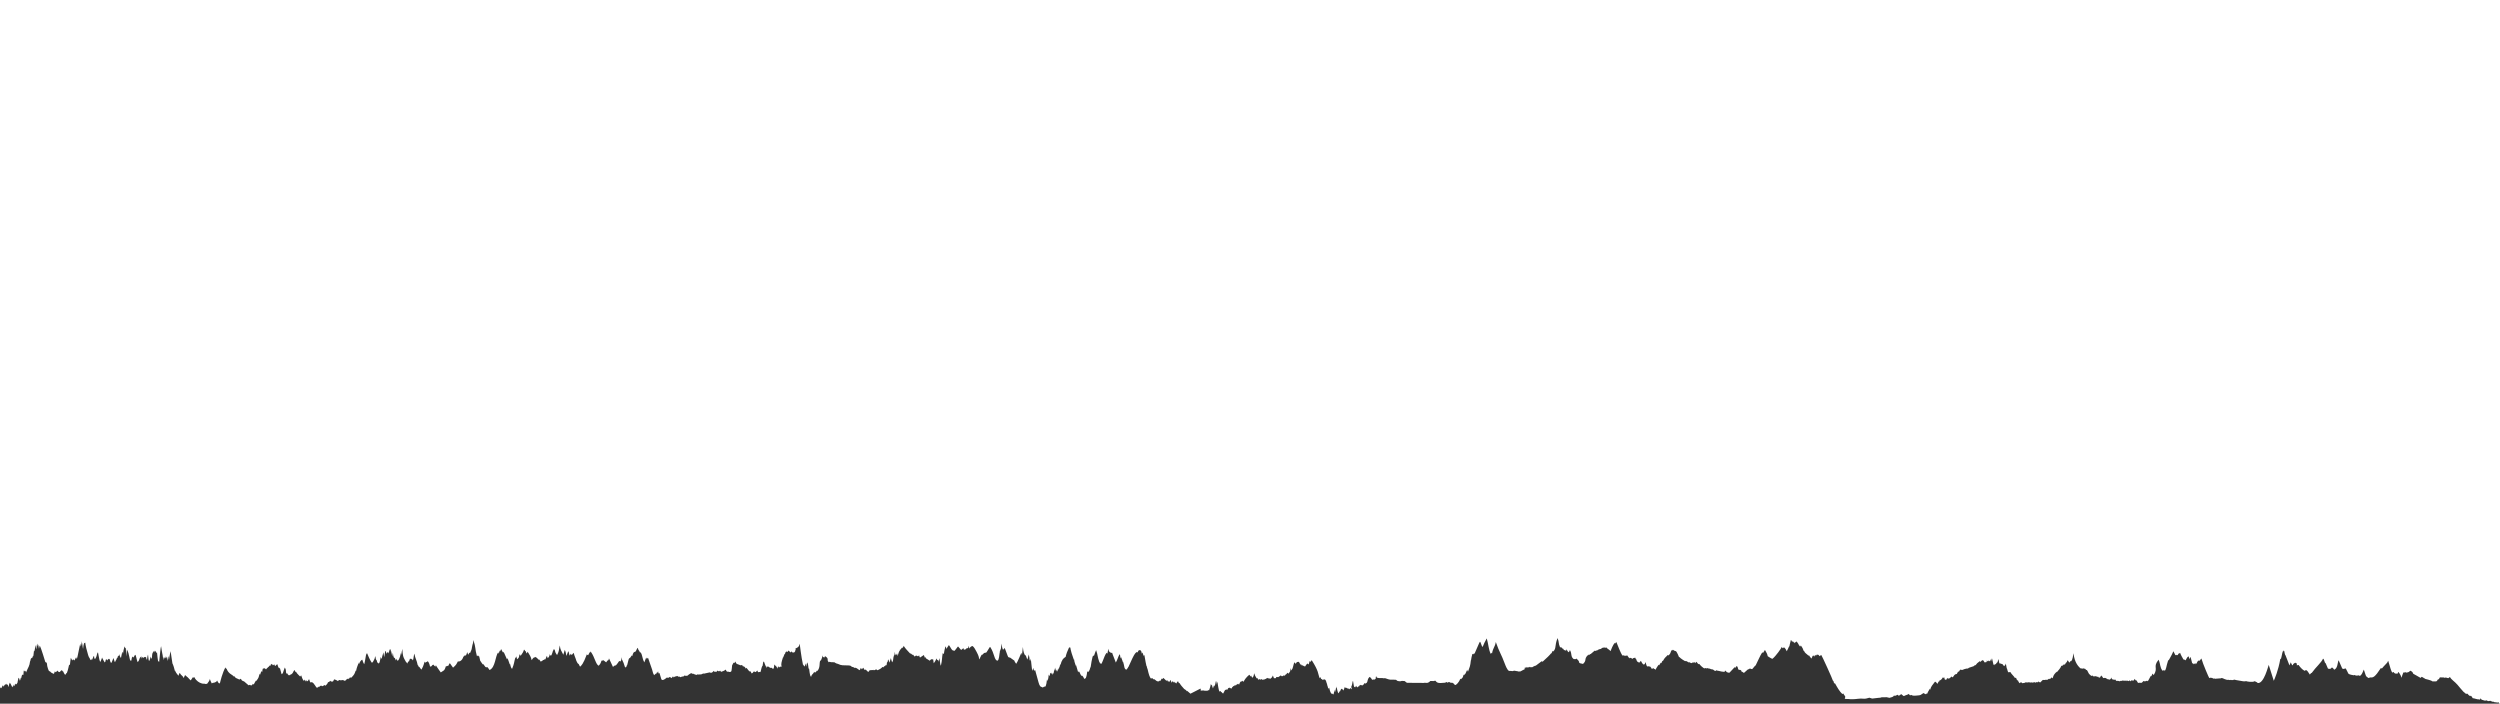 <svg width="2455" height="691" xmlns="http://www.w3.org/2000/svg" xmlns:xlink="http://www.w3.org/1999/xlink" xml:space="preserve" overflow="hidden"><rect width="100%" height="100%" fill="#333333" stroke="none"/><defs><clipPath id="clip0"><rect x="809" y="1068" width="2455" height="691"/></clipPath></defs><g clip-path="url(#clip0)" transform="translate(-809 -1068)"><path d="M809 1068 3264 1068 3264 1759 3262.93 1759 3262.82 1757.59C3262.4 1757.71 3261.98 1757.84 3261.56 1757.97L3261.4 1757.65 3261.14 1757.95 3260.72 1757.76C3258.25 1757.55 3257.89 1757.56 3257.36 1756.88L3256.79 1757.16C3255.84 1756.57 3255.1 1756.7 3254.3 1756.09L3253.88 1756.45C3253.58 1756.46 3253.64 1756.23 3253.34 1756.24 3253.02 1756.26 3253.29 1756.45 3253.01 1756.49 3252.72 1756.54 3252.31 1756.4 3252.02 1756.44 3251.5 1756.09 3251.52 1756.12 3251.05 1755.76 3248.45 1756.55 3247.87 1755.33 3246.19 1755.21 3245.37 1754.57 3245.41 1754.58 3245.06 1753.57 3244.72 1754.37 3244.86 1754.36 3244.12 1755.13 3243.81 1754.94 3243.5 1754.76 3243.19 1754.57L3242.8 1754.88C3241.96 1754.72 3241.2 1754.53 3240.46 1754.34 3238.46 1753.8 3238.38 1753.82 3238.29 1753.76L3237.3 1753.68C3235.84 1751.68 3235.77 1751.5 3235.68 1751.31L3235.37 1751.69 3234.85 1751.16 3234.18 1751.35C3233.95 1751.18 3232.65 1750.2 3232.09 1749.14L3231.82 1749.37 3231.38 1749.01C3231.19 1749.19 3231 1749.38 3230.81 1749.57 3230.16 1748.78 3228.82 1748.05 3228.08 1747.27 3225.96 1745.02 3224.19 1742.74 3222.26 1740.48 3219.45 1737.16 3215.67 1735.05 3214.87 1732.74 3214.21 1733.39 3214.14 1733.36 3213.16 1733.97L3212.47 1733.79C3212.01 1733.66 3211.56 1733.53 3211.1 1733.4L3209.69 1733.44 3209.2 1733.64C3208.9 1733.46 3208.61 1733.28 3208.31 1733.1L3207.78 1733.35 3207.39 1733.1 3207.14 1733.33 3206.67 1733.12 3206.3 1733.4 3206.1 1733.04 3205.66 1733.43 3205.12 1732.93C3204.86 1733.57 3204.82 1733.55 3203.77 1735.27L3203.31 1734.95C3201.54 1736.49 3203.59 1737.45 3197.71 1737.15 3196.01 1735.67 3190.2 1734.81 3189.96 1734.4 3189.86 1734.2 3190.14 1734 3189.96 1733.8L3189.5 1734.12C3188.74 1733.31 3188.28 1733.38 3187.18 1732.61 3186.6 1733.16 3186.46 1733.13 3186.01 1733.7 3184.76 1733.15 3179.6 1729.84 3178.83 1729.63 3177.97 1728.07 3178.57 1728.04 3176.01 1726.61 3174.25 1727.94 3174.19 1727.93 3174.03 1728.17L3173.66 1727.85C3173.06 1728.5 3173.03 1728.48 3172.99 1728.54L3172.45 1728.16C3172.3 1728.41 3172.14 1728.65 3171.99 1728.9 3171.68 1728.02 3171.68 1728.02 3171.68 1728.02 3171.54 1727.99 3171.34 1727.99 3170.62 1728.56L3170.09 1728.11C3169.99 1728.22 3170.1 1728.64 3169.18 1728.26 3168.82 1729.44 3167.88 1730.88 3167.39 1733.59 3166.26 1730.02 3164.47 1728.22 3164.25 1727.81 3163.14 1729.65 3163.26 1729.65 3163.06 1729.8L3162.36 1729.41C3161.09 1729.38 3161.15 1729.51 3161.1 1729.48 3160.23 1729.05 3159.47 1727.96 3159.38 1727.82 3158.99 1728.2 3158.87 1728.17 3158.25 1728.51 3157.35 1727.65 3156.16 1723.78 3154.2 1716.84 3153.31 1718.76 3153.42 1718.74 3151.51 1720.58 3149.44 1722.57 3149.77 1722.57 3147.95 1724.56 3147.5 1724.22 3147.63 1724.23 3147.14 1723.88 3141.08 1733.16 3139.39 1733.51 3136.71 1733.22 3135.77 1733.53 3135.72 1733.5 3134.75 1733.81 3132.9 1732.41 3132.65 1732.43 3132.08 1730.96 3131.38 1729.15 3130.86 1727.33 3130.27 1725.51 3128.83 1728.55 3128.84 1729.83 3126.64 1731.7 3125.59 1731.47 3125.66 1731.48 3124.92 1731.15 3122.84 1732 3121.15 1730.83 3121.1 1730.8L3120.43 1731.15C3119.67 1730.91 3118.47 1730.79 3117.59 1730.58 3114.18 1729.76 3115.51 1729.55 3112.5 1724.37 3110.42 1724.87 3110.48 1724.93 3109.96 1724.89 3108.82 1724.8 3109.28 1724.68 3105.52 1716.35 3104.34 1718.82 3104.75 1724.05 3101.27 1725.65 3101.05 1725.39 3100.83 1725.33 3100.32 1724.4L3100.15 1724.61C3100 1724.3 3099.85 1723.99 3099.7 1723.68 3099.15 1723.88 3099.16 1723.69 3098.83 1723.46 3098.62 1723.75 3098.4 1724.03 3098.19 1724.32L3098.01 1723.93C3097.87 1724.25 3097.73 1724.57 3097.6 1724.89 3096.83 1724.67 3096.55 1724.69 3096.05 1724.95L3094.95 1724.36C3092.73 1719.12 3092.8 1719.12 3092.54 1718.67L3092.36 1719.42C3091.03 1715.23 3090.86 1715.14 3090.22 1714.81 3088.53 1718.78 3083.4 1722.78 3078.94 1729.02L3078.69 1728.75C3078.2 1729.3 3077.72 1729.85 3077.24 1730.4 3075.6 1728.26 3076.06 1728.25 3074.12 1726.13L3073.93 1726.36 3073.27 1725.98C3072.43 1726.73 3072.44 1726.72 3072.36 1726.79 3072.01 1726.63 3070.69 1726.04 3069.31 1724.67 3066 1721.36 3066.71 1721.34 3066.39 1721.05 3062.48 1721.9 3065.79 1720.46 3064.02 1719.18L3063.72 1719.42C3063.68 1719.36 3063.36 1718.89 3062.97 1718.73 3061.43 1719.6 3061.03 1719.7 3060.46 1721.34 3060.01 1721.28 3059.72 1721.27 3058.53 1718.35 3057.83 1719.92 3057.83 1719.89 3057.27 1721.44 3057.2 1721.31 3053.27 1711.3 3053.22 1711.12L3053.11 1711.46C3052.43 1709.28 3052.45 1709.3 3052.13 1707.1L3051.79 1707.87C3051.62 1707.46 3051.45 1707.05 3051.28 1706.63 3049.47 1709.4 3049.57 1716.14 3048.28 1714.96 3046.3 1726.62 3042.62 1734.82 3041.86 1736.54 3041.58 1735.82 3036.94 1721.18 3036.89 1720.89 3036.36 1722.14 3032.15 1739.59 3026.1 1738.73 3025.26 1737.75 3024.79 1737.82 3023.09 1736.94 3021.17 1738.24 3015.27 1737.28 3014.53 1736.84 3013.76 1737.31 3011.78 1737.02 3011.57 1736.98 3006.07 1736.15 3003.38 1735.5 3002.74 1735.35 3002.51 1735.5 3002.28 1735.66 3002.04 1735.82 3000.55 1735.92 3000.19 1735.94 2999.77 1735.52 2999.29 1736 2998.45 1735.96 2997.41 1735.57 2995.15 1736.1 2991.83 1733.88 2990.93 1733.79 2990.34 1733.73 2989.64 1734.36 2989.58 1734.42L2989.38 1733.93C2988.73 1734.58 2986.63 1734.01 2985.83 1734.57L2985.46 1734.27C2984.84 1734.41 2985.46 1734.66 2984.76 1734.55 2983.6 1734.35 2983.45 1734.15 2982.56 1734.42 2981.15 1733.51 2980.84 1733.51 2980.65 1733.57 2980.42 1733.65 2980.47 1733.77 2980.2 1733.84L2979.55 1733.35C2979.31 1733.68 2979.09 1733.63 2978.54 1733.93 2978.2 1733.67 2972.31 1720.2 2970.74 1714.51 2970.34 1715.37 2970.42 1715.35 2970.04 1715.82L2969.81 1715.29 2969.36 1716.7C2969.1 1716.82 2968.05 1716.58 2967.84 1716.71 2966.82 1717.31 2965.98 1719.64 2965.88 1719.9 2965.66 1719.63 2965.43 1719.36 2965.21 1719.09 2965.03 1719.52 2964.84 1719.95 2964.66 1720.39 2964.36 1719.83 2963.9 1719.89 2963.49 1719.34 2963.07 1720.35 2963.02 1720.35 2962.99 1720.44 2962.52 1719.68 2962.64 1719.7 2962.42 1718.93 2961.84 1719.78 2961.91 1719.78 2961.85 1719.85 2960.59 1714.46 2960.25 1713.66 2960.03 1713.12 2959.85 1713.3 2959.69 1713.46 2959.15 1715.39 2959.09 1715.16 2958.3 1712.27 2957.94 1712.56 2956.36 1713.81 2956.13 1715.16 2955.24 1716.46 2955.12 1716.38 2954.33 1715.86 2953.55 1715.47L2953.31 1715.88C2949.64 1709.65 2950.22 1709.63 2949.87 1709.09 2949.48 1709.36 2949.1 1709.62 2948.71 1709.89L2948.47 1709.66C2948 1710.59 2947.88 1710.56 2947.37 1711.48L2946.67 1711.02C2946.44 1711.17 2946.22 1711.32 2946 1711.48L2945.68 1711.23 2945.27 1711.45C2945.11 1711.14 2943.56 1708.2 2943.31 1707.6 2942.65 1708.22 2943.36 1708.25 2939.14 1715.58 2938.95 1715.92 2938.55 1716.25 2938.42 1716.58L2938.16 1716.31C2935.93 1723.18 2936.52 1724.74 2934.56 1727.16 2934.41 1726.79 2935.23 1726.22 2934 1726.04 2932.96 1725.89 2933.54 1726.67 2933.36 1726.99L2933.08 1726.53 2932.71 1726.75C2929.9 1723.44 2930.74 1720.38 2928.74 1715.82 2922.73 1723.27 2928.73 1723.45 2923.94 1730.95 2923.56 1730.17 2923.16 1730.21 2922.75 1729.44 2922.07 1730.81 2922.51 1730.8 2921.36 1732.13L2921 1731.83C2920.19 1732.97 2918.86 1736.44 2917.99 1737.03L2917.39 1736.44C2917.25 1736.52 2915.44 1737.54 2913.7 1736.81 2913.61 1736.95 2912.82 1738.35 2911.72 1738.59 2911.5 1738.64 2911.21 1738.27 2908.52 1738.61 2907.89 1737.29 2907.62 1737.32 2906.98 1736.01 2906.24 1736.92 2905.39 1734.71 2905.35 1734.59 2904.47 1736 2904.41 1735.98 2904.18 1736.6L2903.83 1735.96C2903.68 1736.25 2903.53 1736.54 2903.38 1736.82L2903.01 1735.82C2902.99 1735.86 2902.61 1736.53 2901.73 1736.16 2901.46 1736.61 2901.41 1736.59 2901.13 1737.06 2900.47 1736.53 2900.39 1736.56 2899.82 1736.02L2899.52 1736.89C2897.47 1736.26 2897.4 1736.28 2897.31 1736.21 2897.16 1736.44 2897.03 1736.68 2896.89 1736.91 2896.57 1736.67 2896.25 1736.43 2895.93 1736.18 2895.6 1736.38 2895.42 1736.8 2893.82 1736.27L2893.44 1736.54 2892.96 1736.11C2892.76 1736.32 2892.56 1736.53 2892.35 1736.74 2891.03 1736.33 2890.9 1736.91 2890.7 1737.05 2889.02 1736.27 2887.24 1736.85 2886.95 1736.48 2886.35 1735.73 2887 1734.96 2885.2 1735.56L2884.72 1735.28 2884.06 1735.44C2882.07 1734.4 2882.82 1734.36 2882.55 1733.2 2882.49 1733.34 2881.01 1737 2878.87 1734.62L2878.34 1735.19C2877.85 1734.41 2878.01 1734.4 2876.52 1733.73 2875.13 1733.71 2874.95 1733.61 2874.18 1733.91 2873.96 1733.1 2873.88 1733.12 2873.61 1732.29L2873.27 1732.67C2873.1 1732.24 2872.93 1731.82 2872.76 1731.4L2872.47 1731.69 2872.24 1731.46C2871.41 1732.6 2871.86 1732.61 2870.84 1733.75 2870.71 1733.51 2870.58 1733.27 2870.45 1733.03 2869.67 1733.58 2869.53 1732.95 2869.23 1732.15 2869.12 1732.32 2869.49 1732.52 2869.14 1732.66 2868.72 1732.84 2868.21 1732.28 2868.18 1732.24L2867.89 1732.46C2867.59 1732.26 2867.3 1732.06 2867 1731.86 2866.07 1732.28 2866.56 1732.48 2866.46 1732.44 2866.09 1732.29 2865.6 1732.15 2865.44 1731.97L2865.05 1732.33C2864.31 1731.75 2863.89 1731.81 2863.48 1731.22L2862.78 1731.88C2862.25 1731.19 2861.06 1730.54 2860.53 1729.84 2859.59 1728.6 2859.34 1727.33 2858.39 1726.09 2858.28 1725.94 2857.57 1725.87 2857.39 1725.73 2856.98 1725.42 2857.13 1725.07 2856.66 1724.76 2856.51 1724.66 2856.03 1724.58 2855.64 1724.6L2855.09 1724.33C2854.35 1724.57 2854.38 1724.57 2853.27 1724.62 2853.02 1724.45 2852.77 1724.27 2852.52 1724.1L2852.11 1724.47C2850.2 1722.51 2846.31 1719.33 2845.14 1709.42 2844.34 1713.95 2844.55 1713.94 2843.69 1716.12 2843.51 1716.58 2842.84 1717.02 2842.69 1717.49L2842.36 1717C2842.26 1717.13 2841.53 1718.09 2841.18 1718.7L2841.17 1718.7C2840.99 1718.51 2840.38 1717.9 2839.54 1716.3 2838.18 1717.8 2838.73 1719.78 2838.07 1718.23 2837.54 1719.6 2837.18 1719.56 2836.53 1720.93 2836.34 1720.67 2836.16 1720.41 2835.96 1720.15 2835.3 1720.73 2835.38 1720.71 2835.06 1721.32L2834.84 1720.87 2834.48 1721.89 2834.23 1721.55 2833.84 1722 2833.36 1721.6C2832.29 1724.7 2829.78 1726.59 2829.24 1727.74L2828.96 1727.51C2828.64 1727.89 2828.59 1727.87 2828.34 1728.25L2828.21 1728.04C2825.44 1731.04 2825.75 1731.04 2824.66 1734.13L2823.53 1733.19C2822.49 1733.94 2823.82 1734.87 2822.1 1734.21 2821.91 1734.46 2821.71 1734.71 2821.52 1734.96L2820.97 1734.57 2819.64 1735.54C2819 1735.59 2818.26 1735.51 2817.61 1735.56 2817.16 1735.6 2816.95 1735.76 2816.51 1735.79 2816.26 1735.81 2815.99 1735.76 2815.79 1735.71L2815.04 1735.67C2812.39 1738.09 2812.62 1738.35 2812.2 1738.17 2811.83 1738.02 2811.97 1737.8 2811.57 1737.65L2811.11 1737.88C2810.97 1737.54 2810.82 1737.19 2810.68 1736.85 2810.42 1737.54 2810.57 1737.53 2809.87 1738.19L2809.43 1737.78 2809.16 1738.02 2808.84 1737.76C2808.28 1738.37 2807.97 1738.35 2807.84 1738.31 2807.33 1738.18 2806.93 1738.03 2806.57 1737.86L2805.34 1738.33C2804.59 1738.29 2804.02 1738.1 2803.27 1738.06 2802.96 1738.04 2802.59 1738.46 2802.56 1738.5 2802.3 1738.12 2802.36 1738.11 2801.25 1737.85 2800.85 1738.13 2800.47 1738.31 2800.39 1738.34L2799.62 1737.97C2798.29 1738.53 2798.26 1737.95 2798.21 1737.88 2797.75 1738.74 2796.54 1738.55 2794.94 1738.91 2794.51 1738.56 2794.09 1738.22 2793.66 1737.87 2792.47 1738.74 2792.28 1738.86 2792.14 1738.94 2790.99 1737.23 2790.95 1737.26 2790.47 1735.5 2790.43 1735.57 2790.43 1735.57 2789.98 1736.62L2788.8 1733.66C2788.61 1733.56 2787.78 1733.71 2787.59 1733.61 2787.08 1733.34 2787.22 1733.01 2786.99 1732.71 2785.75 1731.09 2783.86 1729.51 2783.18 1727.87L2782.85 1728.09C2781.67 1727.89 2781.36 1727.98 2781.07 1728.36 2780.37 1726.33 2780.34 1726.36 2779.82 1724.31L2779.65 1724.55C2779.14 1722.06 2779.13 1722.07 2778.73 1719.56 2778.25 1720.93 2778.4 1720.92 2777.04 1722.23 2776.78 1722.03 2775.43 1720.25 2775.3 1720.08 2773.86 1719.91 2774.17 1719.83 2773.36 1719.46L2772.86 1719.68C2772.38 1719.34 2772.18 1719.34 2771.42 1715.13 2770.99 1716.86 2770.99 1716.85 2770.5 1718.59L2770.22 1718.37C2769.36 1719.27 2768.78 1720.32 2768.68 1720.49L2768.05 1719.99C2767.8 1720.43 2767.55 1720.86 2767.3 1721.3 2767.12 1721.06 2766.93 1720.82 2766.76 1720.58L2766.6 1720.77C2765.15 1715.03 2765.52 1715.02 2765.04 1714.54 2764.11 1717.36 2764.22 1717.34 2764.13 1717.59 2763.71 1716.2 2763.84 1716.22 2763.59 1715.21 2763.27 1715.91 2763.62 1716.65 2762.82 1717.33 2762.51 1717.59 2762.18 1716.81 2762.01 1716.54 2761.95 1716.62 2761.53 1717.16 2761.16 1717.52L2760.01 1716.66C2759.53 1717.92 2760.99 1718.27 2757.78 1718.47 2757.15 1716.97 2756.77 1717 2756.25 1716.2 2754.32 1716.98 2754.93 1717.03 2753.91 1717.93 2753.6 1717.73 2753.29 1717.53 2752.98 1717.33 2752.44 1718.02 2751.24 1718.65 2750.56 1719.32 2749.89 1719.98 2749.66 1720.67 2748.91 1721.32L2748.34 1721.07C2747.5 1722.38 2746.83 1722.31 2744.53 1723.06 2742.49 1723.72 2742.33 1723.7 2741.55 1724.54 2739.71 1724.2 2736.22 1725.77 2735.91 1725.91L2733.87 1725.58C2732.68 1727.47 2732.79 1727.47 2732.58 1727.62 2732.55 1727.61 2731.95 1727.3 2731.81 1727.5 2731.25 1728.29 2731.18 1729.11 2730.52 1729.9 2730.47 1729.97 2729.92 1729.86 2729.78 1729.91 2728.58 1730.37 2727.99 1731.15 2727.9 1731.27 2727.41 1731.91 2727.16 1732.57 2726.53 1733.2 2726.08 1732.74 2725.68 1732.79 2725.34 1732.3 2724.54 1733.57 2723.71 1733.5 2722.67 1734.75 2722.62 1734.66 2722.26 1733.93 2721.83 1733.68 2721.7 1733.91 2721.58 1734.14 2721.46 1734.36L2721.07 1734.01C2720.96 1734.15 2720.41 1734.94 2720.02 1735.78 2719.33 1735.33 2719.3 1735.3 2719.25 1735.25L2718.93 1735.46C2718.87 1735.25 2718.73 1735.26 2718.07 1732.83 2717.6 1733.27 2717.77 1733.26 2717.55 1733.92 2717.03 1733.55 2717.03 1733.57 2716.78 1733.17 2716.19 1734.78 2715.41 1734.73 2714.84 1736.09 2714.28 1735.76 2714.36 1735.77 2714.16 1735.42 2713.78 1735.99 2713.36 1737.15 2713.3 1737.3L2713.2 1737.02 2713.08 1737.19 2713.02 1736.94C2712.24 1738.25 2712.09 1738.23 2711.62 1739.54 2710.72 1738.57 2710.61 1738.59 2710.01 1737.6L2709.88 1737.86 2709.24 1737.31C2706.33 1741.38 2705.59 1741.33 2704.31 1745.48 2704.15 1744.85 2704.1 1744.87 2703.93 1744.25 2703.3 1746.17 2702.74 1746.14 2701.21 1749.78 2701.08 1749.47 2700.95 1749.16 2700.82 1748.84L2699.97 1749.8 2697.87 1748.57C2694.79 1750.42 2695.49 1750.62 2693.04 1750.85 2688.75 1751.25 2687.67 1751.49 2685.67 1750.38L2684.67 1750.92 2683.34 1749.38C2683.08 1749.54 2683.67 1749.69 2680.18 1750.82 2679.2 1751.08 2679.84 1751.18 2678.86 1751.46 2678.12 1751.66 2678.26 1751.37 2675.98 1749.61L2674.52 1750.73 2673.57 1751.24 2672.49 1750.23 2670.37 1751.2C2670.02 1751.31 2669.18 1751.07 2668.83 1751.17 2668.31 1751.32 2668.66 1751.59 2668.39 1751.78 2667.16 1752.67 2666.73 1752.57 2664.47 1753.28L2661.8 1752.68C2660.18 1752.68 2658.56 1752.69 2656.94 1752.69 2656.3 1752.79 2656.08 1753.04 2655.44 1753.14 2654.79 1753.25 2653.94 1753.24 2653.23 1753.32 2647.88 1753.95 2647.96 1753.98 2647.46 1754L2644.77 1753.15C2643.53 1753.4 2642.65 1753.76 2641.41 1754.01 2640.95 1754.1 2640.35 1754.16 2639.77 1754.16 2638.52 1754.16 2637.3 1753.96 2636.06 1754.01 2634.24 1754.08 2632.63 1754.36 2630.87 1754.5 2630.37 1754.54 2626.57 1754.85 2624.44 1754.45 2617.89 1754.66 2621.85 1753.52 2620.91 1751.75 2620.4 1750.8 2619.43 1749.86 2618.98 1748.91 2618.76 1749.13 2618.54 1749.35 2618.32 1749.57 2618.12 1749.18 2617.28 1749.23 2614.33 1744.78 2613.08 1742.88 2612.07 1740.98 2611 1739.07L2610.7 1739.35C2609.34 1737.88 2609.8 1737.88 2609.46 1736.38L2609.1 1736.88C2608.52 1734.63 2598 1711.61 2597.49 1711.21 2597.24 1711.28 2596.86 1711.39 2595.9 1712.41 2594.63 1711.13 2595.17 1710.96 2593.62 1710.89 2592.68 1710.85 2592.54 1711.32 2592.52 1711.36 2592.43 1711.66 2592.65 1711.96 2592.39 1712.24 2591.94 1711.64 2592 1711.67 2591.66 1711.05 2591.6 1711.25 2591.49 1711.46 2591.19 1711.64 2591.07 1711.72 2591.24 1711.47 2591.13 1711.39 2590.53 1711.86 2591.49 1711.87 2591.02 1712.35 2590.35 1713.02 2589.58 1711.56 2589.54 1711.49 2588.43 1712.79 2588.7 1712.78 2588.28 1714.11L2588.08 1713.83 2587.71 1714.81C2586.76 1713.1 2586.26 1713.15 2585.41 1711.45L2585 1711.92C2582.57 1709.51 2581.54 1709.59 2580.53 1707.1L2580.25 1707.31C2579.26 1704.53 2579.28 1704.54 2577.45 1701.81 2577.42 1701.88 2576.84 1703.27 2576.43 1702.72 2576.23 1702.45 2576.21 1702.17 2576.07 1701.89L2575.88 1702.07C2574.64 1699.88 2574.92 1699.88 2573.14 1697.72 2572.87 1698.41 2572.9 1698.39 2572.33 1699.1L2571.93 1698.29C2571.45 1698.78 2570.94 1699.57 2570.86 1699.69 2570.45 1698.74 2570.75 1698.74 2569.69 1697.82 2569.3 1697.49 2568.87 1698.35 2568.84 1698.4 2568.29 1697.39 2568.73 1697.38 2567.65 1696.4 2567.07 1698.24 2566.08 1703.08 2566.07 1703.15 2566.03 1702.97 2565.99 1702.78 2565.94 1702.59 2564.86 1705.08 2564.89 1705.07 2563.58 1707.56 2563.46 1707.24 2562.58 1704.91 2560.83 1703.56 2560.78 1703.63 2560.33 1704.32 2559.92 1704.45 2559.67 1704.53 2559.21 1704.46 2558.79 1703.17 2558.09 1704.8 2553.09 1712.07 2549.61 1714.9 2549.17 1715.26 2544.94 1712.44 2544.9 1712.4 2544.49 1711.91 2545.57 1711.87 2542.14 1706.16 2541.57 1707.74 2540.94 1707.7 2540.31 1709.28L2539.92 1708.48C2539.78 1708.7 2539.64 1708.93 2539.51 1709.16L2539.36 1708.9C2537.31 1712.03 2535.51 1716.58 2532.87 1721.81L2532.72 1721.49 2529.67 1725.08C2529.33 1724.97 2528.13 1725.02 2527.33 1724.3 2527.17 1724.52 2527.19 1724.75 2526.84 1724.95 2526.5 1725.14 2525.61 1725.24 2525.33 1725.44 2523.85 1726.51 2523.11 1727.66 2521.63 1728.74 2521.38 1728.53 2520.52 1728.4 2520.27 1728.18 2520.16 1728.1 2520.77 1728.03 2520.68 1727.94 2520.58 1727.85 2520.03 1727.87 2519.86 1727.79 2517.84 1726.93 2520.05 1726.74 2518.03 1725.86 2514.71 1725.94 2516.68 1724.51 2514.6 1721.97 2513.48 1722.94 2513.61 1722.92 2513.11 1723.91 2512.89 1723.54 2512.97 1723.55 2512.37 1723.23 2507.52 1728.48 2507.56 1728.48 2507.39 1728.55 2506.55 1728.87 2505.5 1728.21 2505.42 1728.16L2505.11 1728.37C2504.32 1727.37 2504.01 1727.42 2503 1726.44 2502.78 1727.12 2502.73 1727.11 2502.5 1727.81L2499.68 1727.48C2496.52 1726.88 2496.93 1726.73 2496.61 1726.72 2496.35 1726.71 2496.11 1726.9 2495.97 1726.84 2495.39 1726.6 2495.23 1726.31 2494.92 1726.04 2494.59 1726.31 2494.27 1726.57 2493.93 1726.84 2493.32 1726.63 2493.28 1726.65 2492.38 1726.51 2492.3 1726.38 2491.4 1725.09 2489.26 1725.17 2488.41 1724.8 2488.43 1724.82 2487.99 1724.42L2487.53 1724.72C2486.78 1724.39 2486.6 1724.45 2485.99 1724.07 2484.4 1724.72 2484.09 1724.05 2483.99 1723.92 2483.95 1723.96 2483.51 1724.34 2482.89 1724.34 2481.63 1724.34 2478.08 1720.77 2477.8 1720.04L2477.23 1720.24 2476.86 1719.8 2476.63 1720.12C2475.93 1718.95 2475.8 1718.98 2474.76 1717.86 2474.15 1718.61 2474.09 1718.57 2473.55 1719.33 2473.21 1718.63 2473.28 1718.65 2472.6 1717.96 2472.33 1718.41 2472.5 1718.41 2471.66 1718.81 2470.75 1719.24 2471.37 1718.67 2470.97 1718.19 2470.67 1718.52 2470.9 1718.94 2470 1719.18 2469.49 1719.31 2469.48 1718.81 2469.31 1718.63L2468.98 1719.14C2468.71 1718.76 2468.44 1718.39 2468.17 1718.01L2467.8 1718.76C2467.79 1718.75 2467.8 1718.76 2464.9 1717.12L2464.68 1717.35 2464.25 1717.01 2463.8 1717.3C2463.25 1716.98 2459.12 1714.59 2458.13 1713.13L2457.86 1713.43C2457.67 1712.95 2456.2 1709.08 2454.91 1707.51 2454.81 1707.38 2453.07 1707.34 2451.81 1705.99 2451.55 1706.25 2451.3 1706.51 2451.04 1706.77L2450.6 1706.38C2448.9 1709.01 2450.17 1709.05 2447.57 1711.64L2446.7 1711.22C2445.13 1713.17 2444.09 1713.1 2441.88 1717.23L2441.61 1716.72C2440.88 1717.78 2441.04 1718.15 2440.44 1719.22L2439.85 1718.82C2439.11 1720.12 2439.02 1720.1 2438.22 1721.38L2437.77 1720.78C2435.4 1724.03 2434.89 1725.42 2434.74 1725.82 2434.49 1725.47 2434.25 1725.12 2434.01 1724.76L2433.71 1725.19C2433.26 1724.64 2433.25 1724.65 2432.59 1724.11 2431.86 1724.52 2431.86 1724.49 2431.11 1724.9 2430.67 1724.09 2430.23 1723.26 2429.36 1722.47 2429.27 1722.39 2428.82 1722.55 2428.56 1722.58L2428.24 1722.21 2428.1 1722.53 2427.33 1722.13 2426.82 1722.61C2426.25 1722.28 2425.93 1722.09 2424.93 1718.13 2424.41 1719.45 2424.37 1719.43 2424.1 1720.78 2423.92 1720.43 2423.74 1720.09 2423.56 1719.75 2423.4 1720.08 2423.24 1720.4 2423.08 1720.73 2422.97 1720.42 2422.01 1720.47 2420.35 1716.93 2419.07 1718.65 2418.75 1718.62 2418.64 1718.77 2417.89 1718.27 2417.71 1718.3 2417.32 1717.77L2417.13 1718.1C2415.64 1716.57 2415.94 1714.37 2415.3 1715.07 2415.11 1714.61 2414.93 1714.16 2414.74 1713.7 2414.2 1714.16 2413.62 1714.02 2412.94 1714.22 2412 1714.86 2412.74 1715.07 2412.58 1715.02 2411.14 1714.61 2411.26 1714.6 2410.66 1714.05 2409.81 1714.2 2409.83 1714.06 2409.53 1713.82L2409.08 1714.58C2407.81 1712.99 2407.91 1713.01 2406.72 1711.39 2405.93 1712.13 2405.9 1712.11 2405.84 1712.17L2405.41 1711.65C2405.09 1712.04 2405.14 1712.02 2404.75 1712.39 2404.33 1711.92 2404.34 1711.94 2403.85 1711.45 2403.78 1711.49 2403.2 1711.77 2402.19 1711.72 2400.78 1709.54 2399.95 1707.35 2398.97 1705.15 2397.98 1702.96 2397.3 1700.76 2396.3 1698.56 2396.27 1698.49 2396.3 1698.74 2396.06 1698.78L2395.94 1698.48C2395.67 1699.2 2395.73 1699.18 2395.24 1699.9 2395.1 1699.72 2394.96 1699.55 2394.81 1699.37 2394.09 1700 2393.09 1700.86 2390.52 1707.44 2389.01 1705.49 2387.86 1705.6 2386.25 1703.67 2386.04 1703.88 2385.84 1704.08 2385.63 1704.29L2385.1 1703.72 2384.63 1704.04 2384.19 1703.8C2382.95 1704 2382.93 1704.42 2382.37 1704.09 2382.27 1704.19 2382.26 1704.17 2380.96 1705.43L2380.66 1705.16C2378.82 1706.03 2377.9 1705.91 2377.34 1706.91L2376.99 1706.59C2376.71 1706.77 2376.43 1706.96 2376.16 1707.14 2375.7 1707.02 2375.58 1707.06 2375.38 1707.23L2375.02 1706.9C2374.88 1707.07 2371 1710.37 2370.84 1710.45L2370.4 1710.18C2369.99 1710.72 2370.01 1710.7 2369.74 1711.23L2368.89 1710.82C2368.72 1711.13 2368.55 1711.45 2368.38 1711.76L2368.09 1711.43C2364.29 1715.6 2367.5 1716.19 2363.53 1719.97 2358.16 1719.05 2360.44 1718.66 2359.12 1716.86 2358.98 1716.68 2358.07 1715.44 2356.92 1714.64 2356.58 1715.05 2357.03 1715.55 2354.28 1715.16 2351.09 1712.55 2353 1710.4 2350.6 1706.21 2350.3 1707.41 2350.66 1707.42 2349.03 1708.52 2348.82 1708.22 2348.24 1707.05 2347.97 1706.63L2347.59 1706.88C2347.43 1706.46 2347.28 1706.05 2347.13 1705.63 2346.52 1706.34 2346.7 1706.32 2346.41 1707.16 2345.87 1706.71 2345.89 1706.73 2345.35 1706.28L2344.88 1706.52C2344.44 1705.74 2344.42 1705.77 2344.02 1704.98L2343.68 1705.25C2343.21 1704.68 2342.64 1703.87 2342.56 1703.75L2342.06 1704.04C2342 1703.75 2341.94 1703.45 2341.88 1703.15 2341.86 1703.22 2341.68 1703.69 2341.1 1703.96 2338.99 1699.27 2340.37 1699.26 2338.53 1694.57 2335.4 1702.27 2337.61 1704.49 2334.28 1707.73 2333.68 1707.47 2333.69 1707.09 2333.53 1707.4 2333.13 1708.17 2332.76 1708.93 2332.51 1709.7L2332.24 1709.46C2330.5 1711.71 2328.19 1713.82 2323.86 1717.79L2322.9 1717.35C2320.8 1718.79 2319.2 1720.28 2317.11 1721.71 2317.03 1721.77 2316.58 1721.71 2316.46 1721.77 2315.29 1722.29 2314.1 1722.82 2313.34 1723.39 2312.98 1723.22 2312.61 1723.05 2312.25 1722.88 2312.08 1723.07 2311.92 1723.25 2311.75 1723.44 2311.12 1723.07 2311.17 1723.09 2310.89 1722.7L2310.5 1723.4 2309.96 1723.16C2309.68 1723.2 2310.11 1723.37 2309.83 1723.41 2309.58 1723.45 2309.4 1723.3 2309.13 1723.28 2309.13 1723.28 2308.67 1723.59 2308.62 1723.61 2308.49 1723.34 2308.35 1723.06 2308.22 1722.78 2308 1723.11 2308.03 1723.1 2307.45 1724.38 2307.42 1724.3 2306.77 1722.48 2306.43 1723.49 2306.23 1724.12 2306.26 1724.75 2306.06 1725.37 2304.32 1726.03 2304.12 1725.99 2303.42 1726.78L2302.6 1726.77C2301.99 1727.47 2302.02 1727.46 2301.96 1727.52 2301.81 1727.45 2301.64 1727.36 2301.35 1727.35 2300.85 1727.32 2300.35 1727.45 2299.85 1727.42 2298.8 1727.19 2299.14 1726.75 2298.19 1727.05 2296.58 1726.73 2296.38 1726.4 2295.08 1726.81 2294.82 1726.89 2294.64 1727.04 2294.25 1727.04 2293.06 1726.89 2291.53 1726.67 2291.04 1726.86 2289.27 1726.63 2287.18 1720.97 2286.99 1720.45 2282.91 1709.42 2281.72 1709.48 2277.88 1698.45 2277.02 1703.62 2275.33 1703.57 2274.15 1709.69L2273.72 1708.95C2273.18 1709.7 2273 1710.06 2272.95 1710.16 2270.91 1706.47 2270.75 1700.99 2269 1694.91 2264.63 1702.56 2265.87 1702.65 2264.54 1703.22 2262.7 1698.5 2262.81 1698.5 2262.51 1698.33 2261.96 1698.01 2262.04 1698.52 2256.96 1710.01L2256.7 1709.67C2256.05 1710.22 2256.22 1710.21 2255.9 1710.8L2255.65 1709.74C2255.64 1709.78 2255.34 1710.64 2254.87 1710.18 2253.89 1713.36 2254.17 1713.34 2253.51 1716.55L2253.42 1716.16C2252.75 1722.73 2252.28 1722.7 2250.58 1727.62L2250.43 1726.94C2250.39 1727.09 2250.35 1727.24 2250.31 1727.4 2250.31 1727.4 2249.82 1725.77 2249.77 1725.62L2249.56 1726.63 2249.43 1726.29C2249.12 1727.5 2249.02 1727.47 2247.81 1729.96L2247.54 1729.75C2247.36 1730.19 2247.19 1730.63 2247.02 1731.07 2246.89 1730.84 2246.77 1730.61 2246.65 1730.37 2245.29 1731.93 2246.26 1731.95 2245.15 1733.53 2244.79 1734.05 2243.97 1734.53 2243.64 1735.05 2243.43 1734.86 2243.23 1734.66 2243.02 1734.47 2241.55 1738.55 2239.14 1740.19 2238.45 1740.65L2238.41 1740.66 2237.55 1740.54C2236.68 1739.39 2236.98 1739.37 2234.94 1738.33L2234.48 1738.53 2233.24 1738.37 2232.48 1737.83 2231.38 1737.81 2230.81 1738.38C2229.89 1738.07 2230 1738.09 2229.39 1737.73 2228.84 1738.12 2228.8 1738.08 2228.01 1738.42 2220.77 1739.2 2220.16 1738.43 2218.48 1736.38L2217.96 1736.72 2217.58 1736.46 2216.84 1736.79C2215.18 1736.76 2215.23 1736.83 2213.6 1736.74 2213.46 1736.88 2212.34 1738.05 2211.1 1738.45 2209.65 1738.92 2208.64 1738.17 2207.12 1738.62L2190.82 1738.51C2189.38 1738.01 2189.36 1737.3 2188.17 1736.76 2187.95 1736.66 2187.32 1736.72 2186.89 1736.71 2186.43 1736.7 2185.86 1736.77 2185.51 1736.69 2185 1736.81 2184.5 1736.92 2183.99 1737.04 2178.81 1736.76 2181.98 1735.4 2178.24 1735.47 2173.96 1735.55 2173.75 1735.51 2171.06 1734.62 2169.56 1734.13 2169.75 1733.85 2167.54 1734.08L2166.56 1733.87C2160.43 1734.01 2160.88 1733.41 2160.32 1731.76 2159.41 1734.29 2161 1734.4 2158.3 1735.51L2157.9 1735.19C2155.44 1736.31 2156.97 1734.74 2154 1732.68 2151.06 1735.55 2152.83 1736.72 2150.71 1738.95L2150.44 1738.68C2150.26 1738.95 2150.08 1739.22 2149.9 1739.48 2149.86 1739.42 2149.59 1738.94 2149.16 1738.69 2148.09 1739.96 2148.41 1740.15 2148.12 1740.69 2147.96 1740.43 2147.8 1740.16 2147.65 1739.89 2147.46 1740.35 2147.27 1740.81 2147.08 1741.27 2147.03 1741.23 2146.4 1740.62 2146.08 1740.73 2145.58 1740.89 2145.6 1741.13 2145.46 1741.34 2145.29 1741.07 2145.61 1740.64 2144.65 1740.54 2144.18 1740.49 2143.84 1741.86 2143.8 1741.97L2143.28 1741.74 2142.96 1742.5 2142.8 1742.17C2142.6 1742.63 2142.12 1742.58 2141.88 1743.04 2141.31 1742.76 2140.79 1741.52 2140.74 1741.38 2140.52 1742.31 2140.52 1742.28 2140.25 1743.21 2140.1 1742.72 2139.96 1742.24 2139.81 1741.76 2139.61 1742.48 2139.46 1742.59 2139.38 1742.66L2139.29 1742.44 2138.87 1742.98C2137.98 1739.84 2138.4 1739.86 2137.66 1736.73L2137.49 1737.36 2137.33 1736.75C2136.68 1742.07 2135.89 1742.05 2135.9 1742.51 2135.93 1743.22 2136.53 1743.92 2136.5 1744.62 2136.47 1745.46 2136.23 1744.42 2135.32 1743.64 2134.81 1744.06 2134.3 1744.49 2133.79 1744.91L2132.96 1743.95 2132.29 1744.13C2131.24 1743.56 2130.46 1742.75 2129.84 1743.48L2129.64 1742.49C2128.9 1744.29 2129.12 1744.28 2128.22 1746.09 2128.11 1745.94 2127.42 1745.09 2126.85 1744.31 2125.74 1744.62 2125.63 1745.02 2124.93 1746.91L2124.78 1746.69C2124.34 1746.91 2124.42 1747.18 2124.26 1747.43 2123.96 1747.89 2123.73 1748.36 2123.39 1748.83 2123.35 1748.79 2122.57 1748.66 2121.5 1742.08 2121.4 1742.73 2121.29 1743.38 2121.19 1744.03L2120.98 1743.4C2120.78 1744.73 2120.53 1746.02 2120.48 1746.25L2120.36 1745.72C2120.25 1746.86 2120.26 1746.85 2119.94 1747.97 2119.79 1746.6 2119.74 1746.63 2119.59 1745.24 2119.45 1746.02 2119.32 1746.79 2119.18 1747.57L2119.09 1746.94C2118.86 1748.46 2119.01 1748.45 2118.49 1749.96L2118.45 1749.94 2117.71 1749.48 2117.46 1749.73 2117.17 1748.71 2116.9 1749.42C2116.4 1748.96 2115.43 1748.99 2114.2 1743.18 2113.9 1744.1 2113.74 1744.08 2113.39 1744.99 2113.33 1744.6 2113.7 1744.22 2113.64 1743.83 2113.63 1743.79 2113.23 1743.89 2113.21 1743.85 2112.95 1743.21 2112.98 1742.56 2112.88 1741.91L2112.72 1742.28C2112.27 1740.13 2112.27 1740.16 2111.59 1738.04L2111.55 1738.31C2111.15 1736.37 2111.12 1736.38 2111.08 1736.21L2110.93 1736.62C2110.8 1736.21 2110.68 1735.8 2110.55 1735.4L2110.1 1735.72C2109.99 1735.51 2110.22 1735.25 2109.76 1735.08 2109.53 1734.99 2109.33 1735.26 2109.15 1735.36L2108.76 1735C2108.58 1735.3 2108.4 1735.59 2108.22 1735.89 2107.71 1735.3 2107.38 1735.35 2106.97 1734.76L2106.65 1734.96C2105.73 1733.93 2106.31 1733.92 2105.37 1732.9 2105.19 1733.3 2105.02 1733.7 2104.83 1734.1 2103.17 1729.29 2104.1 1727.27 2097.08 1716.26 2096.26 1717.46 2096.39 1717.44 2095.79 1717.93 2095.53 1717.69 2095.27 1717.44 2095.01 1717.2 2094.55 1718.89 2094.69 1718.88 2094.13 1720.57L2093.09 1719.54C2090.4 1721.33 2091.09 1723.76 2089.57 1721.88L2089.1 1722.13C2088.97 1721.87 2088.85 1721.58 2088.26 1721.36 2088.06 1721.29 2087.51 1721.59 2087.39 1721.5 2086.83 1721.1 2086.86 1720.65 2086.67 1720.22L2086.33 1720.87C2085.42 1719.4 2085.19 1719.43 2084.56 1717.93 2081.69 1717.97 2082.68 1718.33 2081.35 1719.88L2080.04 1718.35C2079.19 1720.49 2078.97 1722.64 2078.12 1724.77 2077.9 1725.32 2077.11 1725.84 2076.84 1726.39 2076.41 1724.16 2076.37 1724.16 2076.34 1723.97 2075.92 1726.82 2076.69 1726.84 2074.15 1729.6 2073.58 1728.81 2073.64 1728.84 2073.36 1728.58 2072.55 1729.43 2072.53 1729.41 2072.15 1730.27L2071.91 1729.89C2071.19 1730.99 2070.75 1731.39 2070.6 1731.52L2069.62 1731.24C2069.08 1731.62 2069.04 1731.6 2068.52 1731.97L2067.7 1732.08C2066.78 1731.27 2066.79 1731.29 2066.72 1731.22 2066.09 1731.89 2064.31 1732.85 2064.17 1732.97 2063.46 1732.78 2063.21 1732.74 2062.78 1732.97L2062.4 1732.74C2061.48 1733.57 2063.12 1734.2 2060.01 1733.97 2059.87 1733.76 2059.77 1733.6 2058.94 1731.33 2058.09 1733.56 2057.56 1733.52 2056.53 1734.61L2055.91 1734.04C2055.71 1734.22 2055.49 1734.41 2055.29 1734.59L2055.28 1734.62C2054.65 1734.18 2054.8 1734.19 2054.16 1733.73L2053.96 1734.15 2053.39 1733.63C2052.3 1734.89 2051.08 1734.81 2050.69 1735.27 2050.51 1735.26 2050.31 1735.15 2049.4 1735.45L2049.11 1735.21 2048.73 1735.76C2048.22 1735.28 2048.23 1735.3 2047.88 1734.79 2047.82 1734.84 2047.28 1735.37 2046.67 1735.39 2046.54 1735.39 2046.56 1735.38 2045.51 1734.88 2045.12 1735.27 2044.89 1735.23 2044.59 1735.64 2044.33 1735.04 2044.08 1734.44 2043.83 1733.84L2043.05 1734.15C2041.54 1731.64 2041.47 1731.65 2040.56 1729.11 2039.98 1731.34 2040.52 1731.34 2039.03 1733.52 2037.74 1732.75 2038.28 1732.72 2037.75 1731.38 2037.58 1731.69 2037.41 1732 2037.24 1732.31L2035.81 1730.57C2035.02 1731.52 2032.77 1732.67 2030.02 1737.55 2029.31 1736.78 2028.86 1736.52 2028.71 1736.44L2028.27 1737.32 2027.53 1737.16C2027.3 1737.6 2026.3 1738.12 2025.86 1740.33L2025.25 1739.37C2025.06 1739.86 2025 1739.84 2024.78 1740.32 2024.46 1739.88 2024.4 1739.9 2024.05 1739.46 2023.44 1740.38 2022.55 1741.18 2022.39 1741.33 2021.92 1740.55 2021.96 1740.57 2021.92 1740.51 2021.78 1740.62 2021.39 1740.91 2020.85 1741.88L2020.26 1741.64C2019.72 1742.16 2019.77 1742.15 2019.53 1742.7L2019.23 1742.35C2018.74 1743.97 2018.46 1744.23 2018.28 1744.39 2018.15 1744.08 2018.01 1743.77 2017.88 1743.46 2017.66 1743.67 2017.45 1743.88 2017.24 1744.09 2017.05 1743.76 2016.87 1743.43 2016.69 1743.09 2016.43 1743.3 2016.17 1743.52 2015.92 1743.73L2015.69 1743.41C2015.3 1743.56 2015.09 1743.64 2013.97 1745.63 2013.82 1745.38 2013.66 1745.14 2013.51 1744.89 2013.16 1745.27 2012.97 1745.23 2012.29 1745.58L2012.17 1745.29C2011.35 1747.1 2010.96 1747.06 2010.36 1748.87L2009.34 1748.69 2008.82 1747.55 2008.51 1747.95C2007.96 1747.19 2007.83 1747.22 2007.32 1746.47 2007.09 1746.71 2006.87 1746.95 2006.63 1747.2 2006.14 1746.48 2005.78 1745.97 2004.59 1738.17L2004.38 1738.39 2003.88 1736.58 2003.51 1740.47 2003.01 1736.74C2002.6 1739.18 2002.53 1739.16 2001.8 1742.19L2001.22 1740.7 2000.14 1744.02C1998.95 1741.77 1999.38 1738.93 1998.64 1741.18L1998.1 1739.59C1997.52 1742.82 1997.33 1742.8 1996.27 1746.02L1995.73 1745.52 1995.27 1746.15C1995.14 1746.16 1992.56 1746.69 1990.5 1745.99 1986.37 1746.72 1988.87 1745.5 1987.88 1744.19 1984.59 1745.86 1981.31 1747.54 1978.02 1749.21 1977.78 1748.99 1976.35 1747.67 1974.85 1746.47L1974.58 1746.87C1973.67 1745.36 1972.03 1744.74 1971.91 1744.6 1970.16 1742.62 1968.24 1740.64 1967.28 1738.62L1966.83 1739.08C1966.33 1737.97 1966.21 1737.99 1965.79 1736.87 1965.55 1737.12 1965.4 1737.48 1965.37 1737.53L1965.29 1737.29C1964.02 1739.17 1964.16 1739.19 1963.82 1739.23 1963.61 1739.25 1964.1 1739.16 1963.48 1738.49L1963.28 1738.74C1962.81 1737.9 1962.6 1737.45 1962.55 1737.34 1962.08 1738.17 1962.21 1738.16 1961.96 1738.69 1961.91 1738.58 1961.58 1737.8 1961.05 1737.31L1960.83 1737.69C1960.69 1737.35 1960.56 1737 1960.42 1736.66 1959.9 1738.13 1959.7 1738.27 1959.5 1738.4 1959.01 1737.02 1958.96 1737.04 1958.48 1735.67 1958.02 1736.4 1957.96 1736.37 1957.72 1737.13L1957.42 1737.05 1957.18 1737.91C1957.02 1737.48 1956.87 1737.05 1956.71 1736.62L1956.03 1737.74C1955.83 1736.8 1955.74 1736.83 1955.39 1735.9L1954.97 1736.53 1954.67 1736.04 1954.36 1736.54C1951.63 1733.89 1951.69 1733.91 1951.41 1733.68 1950.67 1734.82 1950.65 1734.8 1950.6 1734.9L1950.41 1734.21C1950.22 1734.61 1950.19 1734.58 1949.97 1734.98L1949.65 1734.12C1949.44 1734.95 1949.2 1735.78 1948.56 1736.6 1948.47 1736.72 1948.08 1736.39 1947.95 1736.28 1946.08 1738.85 1942.79 1735.05 1942.66 1734.89L1942.3 1735.34C1939.74 1733.94 1940.97 1733.74 1940.49 1733.76 1939.37 1733.81 1939.89 1733.95 1939.54 1734.78 1937.99 1732.89 1937.42 1731.64 1935.79 1724.55L1935.75 1724.79C1935.33 1723.36 1935.27 1723.38 1935.07 1721.95L1934.91 1722.39C1934.71 1721.5 1933.47 1716.09 1932.79 1711.27L1932.59 1711.76 1932.36 1710.96C1932.25 1711.46 1932.14 1711.96 1932.02 1712.47 1931.62 1710.53 1931.63 1710.54 1931.04 1708.62 1930.77 1709.27 1930.93 1709.26 1930.28 1709.89 1929.72 1707.15 1929.74 1707.14 1928.4 1706.28L1928.01 1706.67 1927.59 1706.37C1926.3 1707.53 1926.86 1707.54 1925.98 1708.75L1925.35 1708.28C1924.13 1709.07 1923.4 1709.55 1920.99 1714.49 1920 1716.51 1918.73 1719.28 1917.04 1723.12L1916.96 1722.9C1916.55 1724.3 1915.74 1724.67 1915.04 1725.72 1912.55 1724.51 1913.44 1722.39 1911.87 1717.84L1911.71 1718.33C1911.58 1717.92 1910.76 1715.35 1909.89 1713.25L1909.38 1714.56C1908.93 1711.04 1908.89 1711.06 1908.4 1710.44 1906.3 1714.54 1906.92 1714.54 1904.75 1718.63 1901.09 1709.67 1901.44 1709.67 1901.08 1708.89L1901.03 1709.11 1900.78 1708.9 1900.27 1709.27C1899.69 1708.77 1898.55 1708.31 1898.21 1707.79 1897.62 1706.88 1897.77 1705.95 1897.52 1705.03 1896.8 1707.45 1897.05 1707.43 1896.46 1709.87 1896.21 1709.6 1895.96 1709.33 1895.71 1709.05 1893.01 1711.93 1890.7 1723.04 1889.69 1719.19L1889.61 1719.48 1889.47 1718.87 1889.27 1719.65C1888.94 1718.37 1888.81 1718.15 1888.73 1718.02L1888.65 1718.42C1886.43 1712.4 1887.47 1712.41 1885.38 1706.4 1885.19 1706.87 1883.63 1710.65 1883.16 1712.37 1882.91 1711.94 1882.83 1711.97 1882.63 1711.56 1881.56 1712.11 1880.07 1722.64 1879.93 1723.6L1879.81 1723.07C1878.99 1726.62 1878.07 1727.5 1877.68 1727.87L1877.24 1727.28 1876.98 1727.8 1876.68 1727.42C1876.09 1730.89 1876.36 1730.88 1875.09 1734.32L1874.81 1733.94C1873.09 1735.89 1873.98 1733.39 1871.66 1731.5 1871.63 1731.51 1871.09 1731.8 1870.94 1731.59 1869.3 1729.39 1870.01 1729.37 1868.51 1727.16 1868.14 1727.67 1867.89 1727.64 1867.72 1728.17 1866.9 1724.7 1866.58 1724.74 1865.71 1721.25L1865.47 1721.87C1864.69 1719.01 1864.24 1719.04 1863.74 1715.48L1863.5 1715.83C1859.48 1704.74 1860.52 1704.72 1859.94 1703.76 1859.9 1703.68 1859.44 1703.89 1859.17 1703.86 1858.92 1703.83 1858.99 1703.72 1858.89 1703.65 1854.89 1712.33 1855.97 1712.37 1855.39 1713.11 1855.23 1713.32 1852.33 1714.58 1851.72 1717.57L1851.52 1717.22C1851.44 1717.46 1850.56 1720.45 1850.48 1720.74L1850.42 1720.74C1850.36 1720.53 1850.29 1720.32 1850.23 1720.11L1850.03 1721.47 1849.9 1721.04C1849.88 1721.2 1849.79 1722.07 1849.57 1723.08L1849.49 1722.45C1849.16 1724.24 1848.82 1724.22 1848.58 1726.01 1848.47 1725.32 1848.37 1724.62 1848.26 1723.93 1847.83 1725.8 1847.61 1725.77 1847.31 1727.64 1847.17 1727.1 1847.03 1726.55 1846.89 1726 1846.7 1726.81 1846.71 1726.8 1846.42 1727.59 1846.35 1726.88 1846.28 1726.18 1846.2 1725.47 1846.15 1725.61 1846.08 1725.74 1846.04 1725.88 1845.96 1726.18 1845.93 1726.49 1845.84 1726.79 1845.58 1724.3 1845.45 1723.81 1845.39 1723.56 1845.16 1725.32 1845.12 1725.3 1844.76 1727.06 1844.6 1725.44 1844.55 1725.46 1844.36 1724.27 1843.83 1728.32 1843.96 1728.31 1843.42 1729.63L1843.22 1729.26 1843.1 1729.47 1842.93 1729.18 1842.67 1730.96C1842.57 1730.41 1842.54 1730.43 1842.14 1729.06 1841.85 1729.61 1841.82 1729.59 1841.65 1730.15L1841.43 1728.54 1841.3 1728.84 1841.22 1728.55C1840.6 1728.99 1840.86 1728.98 1840.8 1729.01L1840.51 1728.74C1840.49 1728.8 1839.65 1731.89 1839.57 1732.16 1839.51 1731.95 1839.51 1731.97 1838.86 1730.38 1838.46 1733.66 1838.64 1733.64 1837.76 1736.89 1837.46 1735.91 1837.41 1735.93 1837.19 1734.96 1836.41 1742.33 1835.44 1742.32 1835.06 1742.45L1834.61 1742.11C1833.13 1743.06 1833.21 1743.07 1833.03 1743.14 1832.72 1742.9 1832 1742.72 1831.57 1742.5 1831.15 1742.29 1830.61 1742.08 1830.46 1741.85 1828.91 1739.49 1829.36 1739.49 1825.48 1725.91L1825.22 1726.46 1825.01 1726.18C1824.82 1726.28 1824.99 1726.42 1824.8 1726.52 1824.71 1726.57 1824.72 1726.31 1824.67 1726.36 1824.55 1726.49 1824.69 1726.63 1824.57 1726.76 1824.08 1725.34 1823.91 1725.37 1823.66 1723.93 1823.27 1725.24 1823.17 1725.22 1822.76 1726.54L1822.68 1726.32 1822.57 1726.7C1821.8 1721.25 1822.1 1721.27 1821.35 1715.81L1821.31 1716.19 1820.95 1714.81C1820.85 1715.71 1820.75 1716.62 1820.64 1717.52 1820.53 1717.02 1820.42 1716.53 1820.31 1716.03L1820.16 1716.79C1819.83 1714.18 1820.08 1714.2 1819.44 1711.6L1819.35 1712.03C1819.27 1711.55 1819.19 1711.08 1819.1 1710.61 1818.85 1711.1 1819.07 1712.61 1817.85 1715.72 1816.56 1712.9 1817.15 1712.9 1815.88 1711.25L1815.81 1711.49C1815.58 1711.3 1815.43 1710.99 1815.41 1710.94L1815.34 1711.18C1813.8 1708.26 1813.63 1704.81 1813.45 1703.31 1812.98 1707.36 1813.11 1707.34 1812.54 1711.37 1812.38 1711.02 1812.43 1711.03 1812.24 1709.55L1812.2 1709.78 1812.08 1709.47 1812.04 1709.75 1811.91 1709.16C1811.65 1709.74 1808.03 1718.66 1806.89 1719.87 1804.72 1716.86 1805.26 1716.84 1805.01 1716.58 1804.78 1716.35 1804.28 1716.4 1800.93 1713.77 1800.73 1713.75 1799.7 1713.67 1799.13 1713.26 1798.71 1712.97 1796.26 1705.46 1795.5 1704.25 1794.87 1705.15 1794.87 1705.13 1794.53 1706.06L1794.32 1705.55 1794.14 1705.78 1794 1705.37 1793.83 1705.9C1792.7 1702.93 1793.14 1702.94 1792.45 1699.95 1792.42 1700.24 1791.98 1705.24 1791.63 1706.95 1791.53 1706.28 1791.44 1705.6 1791.34 1704.92 1791.08 1707.23 1791.09 1707.22 1791.05 1707.42L1790.92 1707C1790.85 1707.76 1790.78 1708.51 1790.71 1709.27L1790.67 1708.95C1789.87 1716.46 1789.17 1716.45 1788.28 1716.83 1785.17 1715.83 1785.72 1709.91 1781.34 1703.26 1780.59 1703.68 1780.54 1704.17 1780.22 1704.62 1779.28 1706.01 1778.61 1707.4 1777.58 1708.78L1776.85 1708.83 1776.4 1709.19 1775.57 1709.1C1773.53 1711.05 1773.51 1711.02 1773.36 1711.19L1773.01 1710.87C1771.9 1713.19 1771.72 1713.17 1770.68 1715.47 1769.78 1714.65 1771.96 1714.57 1766.15 1704.82 1765.69 1704.04 1765.06 1703.27 1764.25 1702.52 1764.03 1702.32 1762.19 1702.35 1760.93 1704.97 1760.57 1703.58 1760.83 1703.59 1759.91 1702.22 1759.69 1703.49 1760.67 1703.52 1759.05 1704.72L1758.54 1704.3C1758.04 1705.22 1757.39 1705.15 1756.67 1706.05 1754.44 1705.61 1755.65 1705.45 1755.11 1704.43L1752.84 1706.27C1750 1703.05 1750.06 1703.06 1749.77 1702.79L1746.42 1707.09C1746.13 1706.91 1744.97 1706.93 1744.68 1706.75 1743.83 1706.24 1743.57 1705.67 1743.16 1705.12 1742.27 1703.91 1741.86 1702.66 1740.79 1701.46 1739.41 1703.37 1739.62 1703.35 1738.31 1705.27 1738.04 1704.03 1738.04 1704.05 1737.86 1702.8L1737.71 1703.41 1737.5 1702.7C1736.4 1706.09 1735.95 1709.57 1735.88 1710.17L1735.66 1709.78 1735.38 1710.28 1735.15 1709.51 1735.02 1709.98C1734.83 1709.23 1734.84 1709.25 1734.77 1709.08 1733.78 1715.43 1734.38 1715.41 1732.93 1721.76 1731.92 1720 1732.03 1715.35 1731.47 1714.24 1731.09 1716.09 1731.11 1716.07 1730.85 1717.93 1730.62 1716.99 1730.66 1717.02 1730.44 1716.09L1730.31 1716.53C1730.19 1716.34 1730.07 1716.15 1729.96 1715.96L1729.72 1716.53 1729.46 1715.69 1729.26 1716.18C1728.96 1715.35 1728.98 1715.37 1728.58 1714.55 1727.75 1716.39 1728.12 1716.39 1725.93 1719.33L1725.34 1715.32C1724.99 1715.31 1724.1 1715.98 1723.46 1715.24L1722 1716.82C1718.58 1714.79 1718.68 1714.54 1718.45 1714.72 1718.32 1714.4 1718.31 1714.41 1717.71 1713.16L1717.28 1714 1716.22 1711.23 1712.48 1713.72C1711.23 1712.48 1712.38 1710.89 1710.86 1712.12 1710.68 1712.26 1710.69 1712.42 1710.49 1712.57 1709.88 1712.31 1709.69 1711.91 1708.64 1711.8 1708.07 1711.75 1707.42 1712.74 1707.36 1712.83 1706.39 1711.87 1706.4 1711.89 1705.67 1710.9L1704.87 1711.03 1703.47 1709.68 1702.82 1709.83C1699.48 1706.02 1698.99 1706.06 1696.37 1702.19 1695.85 1703.4 1696.37 1703.42 1694.56 1704.54L1694.37 1703.92C1694.13 1705.13 1693.93 1705.11 1693.09 1706.29L1692.89 1705.22C1692.74 1705.99 1692.58 1706.76 1692.43 1707.53L1692.22 1707.18C1691.56 1709.07 1691.26 1709.04 1690.92 1710.97L1690.71 1709.52C1690.49 1710.9 1690.51 1710.88 1690.24 1712.24 1690.18 1712.11 1690.1 1711.98 1690.07 1711.85 1689.98 1711.47 1689.97 1711.1 1689.86 1710.72 1689.76 1710.79 1689.51 1711.26 1689.49 1711.31L1689.06 1709.76C1688.97 1709.87 1688.91 1709.96 1688.67 1711.17L1688.55 1710.4 1688.35 1711.71C1687.98 1709.87 1687.94 1709.89 1687.75 1708.04 1687.51 1709.94 1687.41 1709.92 1687.24 1711.82L1687.04 1711.18C1685.71 1714.95 1686.63 1714.95 1685.36 1718.55 1685.28 1718.2 1685.2 1717.85 1685.12 1717.49L1684.89 1717.94C1684.81 1717.59 1684.15 1715.78 1683.83 1714.24 1682.56 1718.41 1682.5 1718.4 1682.42 1718.77 1681.97 1717.1 1681.81 1717.13 1681.37 1715.47 1680.65 1716.72 1680.99 1716.77 1680.47 1718.68 1680.34 1718.42 1680.22 1718.15 1680.1 1717.89 1679.83 1719.68 1679.83 1719.66 1679.58 1721.45L1679.35 1721.11 1679.05 1721.46 1678.82 1720.91C1678.56 1721.4 1678.31 1721.88 1678.05 1722.37L1677.58 1722.06C1677.5 1722.14 1677.17 1722.12 1676.5 1723.35L1675.51 1722.98C1674.68 1723.59 1675.34 1724.04 1670.82 1726.18 1668.93 1725.39 1669.76 1725.13 1669.56 1725.2 1668.6 1725.49 1667.98 1726.13 1667.9 1726.22L1667.12 1725.72 1666.6 1726.17C1665.84 1726.06 1665.15 1725.66 1664.47 1726.24 1664.4 1726.15 1664.42 1725.97 1664.09 1725.99 1663.69 1726.01 1663.96 1726.28 1663.55 1726.29 1663.2 1726.31 1663.63 1725.97 1663.32 1726.02 1662.65 1726.34 1663.17 1726.37 1661.6 1727.93 1659.6 1726.22 1659.43 1725.73 1659.35 1725.53 1657.32 1726.35 1658.01 1725.28 1656.7 1723.68 1656.1 1724.49 1655.97 1724.45 1655.33 1725.25 1655 1724.78 1654.67 1724.3 1654.34 1723.82 1653.97 1724.92 1653.33 1725.94 1653.21 1726.13 1652.14 1725.78 1650.73 1724.12 1649.06 1723.69L1648.29 1723.94C1647.96 1723.63 1647.4 1723.33 1646.73 1723.06 1646.46 1722.95 1645.79 1722.94 1645.55 1722.82 1645.05 1722.57 1645 1722.27 1644.6 1722.01 1644.52 1721.95 1643.85 1721.5 1642.78 1721.47 1636.71 1721.27 1635.31 1721.69 1631.93 1719.96 1629.27 1719.3 1629.97 1719.19 1628.28 1718.33 1625.08 1718.44 1625.18 1718.27 1623.4 1717.89 1623.28 1717.87 1623.38 1717.93 1622.98 1718.4 1620.18 1715.9 1623.79 1715.06 1619.2 1712.35 1618.92 1712.86 1618.64 1713.37 1618.35 1713.87L1617.95 1713.21 1617.5 1713.5C1616.82 1712.59 1617.05 1712.6 1616.78 1711.54 1616.38 1714.27 1615.94 1714.24 1614.99 1716.95 1614.85 1716.76 1614.7 1716.57 1614.56 1716.38 1613.19 1719.89 1614.78 1722.9 1611.73 1726.9 1611.4 1726.68 1611.61 1726.68 1611.26 1726.47 1610.54 1727.53 1610.44 1727.51 1609.78 1728.56 1609.62 1728.28 1609.46 1728 1609.29 1727.71 1608.97 1728.11 1608.84 1728.08 1608.69 1728.47L1608.35 1728.13C1607.31 1730.22 1605.97 1730.15 1605.51 1732.63 1604.7 1731.86 1604.43 1731.86 1603.52 1724.48L1603.4 1725.21C1602.27 1722.56 1603.29 1722.57 1601.85 1718.46 1600.79 1720.56 1601.16 1720.55 1600.73 1722.67 1600.36 1721.05 1600.3 1721.07 1599.86 1719.47 1599.37 1721.98 1599.5 1722.14 1598.96 1722.5 1598.56 1721.69 1598 1721.46 1597.67 1720.51L1597.55 1720.93C1595.64 1712.08 1594.61 1701.81 1594.29 1700.2 1593.58 1701.73 1593.79 1701.72 1593.61 1703.28 1593.51 1702.97 1593.41 1702.66 1593.31 1702.35 1592.64 1704.51 1590.01 1704.33 1590.11 1705.16 1590.17 1705.62 1590.73 1706.07 1590.62 1706.52 1590.45 1706.26 1590.28 1706 1590.11 1705.75 1589.77 1707.32 1590.41 1707.33 1588.72 1708.82 1588.23 1708.66 1588.11 1708.69 1587.58 1708.84 1586.27 1708.2 1586.79 1708.18 1586.37 1707.46 1585.84 1708.62 1585.54 1708.72 1585.41 1708.63 1584.53 1708.03 1583.96 1707.39 1583.21 1706.77L1582.49 1708.31C1581.38 1707.36 1581.79 1707.35 1581.68 1706.9 1581.58 1707.32 1581.63 1707.73 1581.38 1708.14 1581.35 1708.19 1581.09 1708.01 1580.99 1708.05 1580.26 1708.34 1580.57 1708.37 1579.72 1710.41L1579.49 1710.11C1578.73 1711.79 1578.13 1713.49 1578.02 1713.78L1577.9 1713.49C1577.7 1714.07 1576.07 1718.87 1576.23 1720.77 1576.38 1722.48 1576.96 1722.53 1576.47 1722.59 1575.92 1722.65 1574.67 1722.43 1574.05 1723.53L1573.68 1723.01 1573.59 1723.27C1573.47 1722.68 1573.4 1722.7 1573.26 1722.12L1573.18 1722.43 1573.09 1722.14C1572.72 1723.89 1572.59 1723.87 1572.38 1724.7 1572.18 1724.13 1572 1723.57 1571.81 1723.01L1571.65 1723.3C1571.28 1722.62 1570.97 1721.35 1570.93 1721.18 1570.83 1721.54 1570.74 1721.91 1570.64 1722.28 1569.94 1721.39 1570.11 1721.41 1569.86 1720.49L1569.51 1721.11 1569.36 1720.73C1568.83 1723.28 1569.37 1723.29 1568.38 1724.92L1568.01 1724.45 1567.74 1724.8C1567.69 1724.72 1566.7 1723.08 1565.61 1723.93 1564.61 1723.64 1562.98 1721.46 1562.41 1723L1562.27 1722.57C1562.07 1723.33 1562.07 1723.31 1561.91 1724.06 1561.74 1723.44 1561.57 1722.83 1561.4 1722.21L1561.08 1722.48C1560.76 1722.06 1559.43 1718.26 1559.31 1717.89L1559.09 1718.49C1558.93 1718.25 1558.95 1718.01 1558.79 1717.77 1558.76 1717.72 1558.73 1717.96 1558.71 1717.91 1558.59 1717.66 1558.63 1717.41 1558.52 1717.16 1558 1720.77 1558.09 1721.01 1557.79 1722.35L1557.63 1721.78C1556.3 1724.9 1556.8 1724.89 1555.76 1728.02 1555.51 1727.76 1554.7 1727.87 1554.61 1727.89 1554.23 1727.94 1553.94 1728.22 1553.72 1728.13 1553.09 1727.85 1552.63 1726.43 1552.59 1726.28 1552.18 1727.3 1551.17 1727.84 1550.94 1727.96 1550.83 1728.02 1550.2 1728.07 1549.71 1727.25L1549.3 1727.67 1548.98 1727.44C1548.31 1729.09 1547.2 1729.25 1547.09 1729.32 1546.12 1727.63 1546.66 1727.62 1546.33 1727.5 1545.99 1727.38 1545.14 1727.39 1544.96 1727.25 1543.61 1726.12 1543.2 1724.93 1541.88 1723.8 1541.65 1723.98 1541.38 1724.57 1541.35 1724.64 1541.29 1724.47 1540.36 1722.17 1539.17 1722.61 1539.02 1722.36 1538.86 1722.11 1538.71 1721.86L1538.27 1722.37C1537.72 1721.21 1538.41 1721.21 1538.18 1721.13 1537.71 1720.97 1536.07 1721.29 1535.92 1721.32 1535.21 1720.72 1532.99 1720.3 1532.27 1719.7 1531.45 1719.01 1531.62 1718.26 1531.4 1717.53 1530.97 1718.32 1530.74 1718.28 1530.42 1719.08 1530.31 1718.88 1530.19 1718.69 1530.08 1718.49 1530.03 1718.56 1529.7 1719.08 1529.46 1719.39L1529.1 1718.44C1528.88 1719.73 1528.52 1721.2 1528.46 1721.44 1528.34 1720.83 1528.21 1720.22 1528.08 1719.61 1527.33 1727.36 1527.78 1727.85 1525.23 1727.9 1524.39 1727.57 1524.36 1727.54 1522.84 1727.56 1522.08 1726.53 1522.17 1726.54 1521.66 1725.52 1519.41 1727.39 1518.01 1727.19 1517.13 1727.79 1516.66 1727.15 1516.61 1727.18 1516.1 1726.53 1516.04 1726.6 1515.65 1727.03 1515.2 1727.28 1513.82 1726.99 1514.2 1726.93 1513.5 1726.49 1512.82 1727.23 1512.96 1727.23 1512.31 1727.96L1511.82 1727.58C1509.97 1728.05 1510.56 1727.44 1510.1 1726.77 1508.31 1728.07 1509.32 1728.22 1506.87 1728.8 1506.62 1728.41 1506.62 1728.15 1505.41 1728.4 1501.66 1729.18 1501.6 1729.16 1501.18 1729.33 1500.28 1729.71 1499.91 1729.34 1499.72 1729.38 1498.69 1729.64 1498.14 1730.01 1497.43 1730.34L1496.69 1730.2 1496.28 1730.43 1495.56 1730.2C1494.86 1730.52 1494.29 1730.58 1493.69 1730.23 1493 1730.81 1492.99 1730.78 1492.94 1730.83 1492.57 1730.61 1491.92 1730.42 1491.28 1730.24 1490.2 1729.95 1490.37 1729.95 1489.93 1729.53L1489.51 1729.78C1488.65 1729.38 1488.35 1729.44 1487.8 1728.99 1487.65 1729.13 1486.69 1729.31 1483.71 1731.74 1482.72 1731.42 1482.51 1731.54 1481.87 1731.66L1481.23 1731.27C1480.22 1732.01 1481.2 1732.28 1478.62 1732.42 1477.98 1732.75 1478.05 1732.75 1477.08 1733.01 1476.42 1732.57 1476.31 1732.61 1475.7 1732.17L1475.33 1732.73C1475.25 1732.65 1475.25 1732.65 1474.15 1731.78 1472.79 1732.37 1471.22 1732.16 1470.63 1733.26 1469.89 1732.24 1469.94 1732.26 1469.87 1732.17 1469.39 1732.76 1468.92 1733.35 1468.45 1733.94 1468.33 1733.84 1467.47 1733.08 1466.7 1732.72 1466.34 1733.05 1466.31 1733.03 1465.92 1733.35L1465.69 1733.05C1465.55 1733.31 1465.42 1733.57 1465.3 1733.84 1464.02 1733.3 1464.09 1733.29 1463.94 1733.26 1463.76 1733.43 1459.35 1737.57 1458.39 1734.84 1457.68 1732.82 1457.3 1730.79 1456.58 1728.77 1456.32 1729.16 1456.24 1729.12 1455.99 1729.52 1455.3 1728.35 1455.47 1728.36 1455.24 1727.17 1454.93 1728.01 1454.88 1727.98 1454.42 1728.82L1454.12 1727.91C1454.05 1728.43 1454.04 1728.41 1453.71 1730.09L1453.54 1729.04 1453.42 1729.27 1453.37 1728.98C1453 1730.04 1452.16 1729.97 1451.39 1731.04 1450.05 1729.19 1449.99 1727.3 1449.34 1725.43 1445.69 1714.82 1445.6 1714.83 1445.34 1713.9 1444.76 1714.49 1444.64 1714.46 1444.26 1715.07 1444.01 1714.6 1443.76 1714.14 1443.51 1713.68 1443.28 1714.06 1443.54 1714.06 1441.72 1718.47 1439.22 1713.64 1440.21 1711.71 1437.92 1708.34L1437.62 1708.99C1437.51 1708.72 1437.34 1708.45 1437.2 1708.17 1436.88 1707.55 1436.53 1706.94 1436.23 1706.32L1435.99 1706.72C1435.68 1705.43 1435.98 1705.44 1435 1704.16L1433.24 1707.74C1432.9 1708.04 1431.63 1708.23 1431.41 1708.54 1430.48 1709.81 1430.21 1711.12 1429.82 1712.41L1429.36 1711.58C1428.72 1712.8 1427.68 1714.08 1427.5 1714.29L1427.33 1714.05 1427.21 1714.23 1427.1 1714.02 1426.86 1714.87 1426.73 1714.6C1426.14 1715.23 1425.42 1719.77 1424.83 1721.37L1424.67 1721.12C1424.01 1723.03 1423.97 1723.02 1423.92 1723.19L1423.71 1722.81C1423.46 1723.21 1423.74 1723.23 1422.97 1723.5 1422.71 1723.25 1422.79 1723.25 1421.39 1719.04 1421.39 1719.04 1419.02 1713.94 1418.82 1713.5 1418.68 1714.25 1419.26 1715.01 1419.12 1715.76 1419.02 1716.4 1418.75 1717.04 1418.09 1717.65L1417.08 1717.01C1415.77 1719.2 1415.56 1719.17 1413.88 1721.34L1413.47 1721.15C1413.3 1721.43 1413.13 1721.7 1412.96 1721.98L1412.29 1721.51 1410.98 1723.02C1407.2 1715.26 1407.57 1715.25 1406.99 1714.58 1406.81 1715.23 1406.62 1715.89 1406.44 1716.53L1406.13 1716.18C1405.12 1717.33 1404.85 1717.29 1404.25 1718.45L1401.56 1716.34C1400.35 1716.55 1400.33 1717.02 1399.74 1716.65 1398.56 1720.08 1398.37 1720.06 1396.88 1721.77 1393.97 1720.28 1393.06 1713.43 1389.4 1708.35L1389.18 1708.81 1388.88 1707.68C1387.84 1708.71 1386.71 1711.15 1386.57 1711.45 1385.3 1711.02 1385.63 1710.99 1385.34 1710.45 1381.7 1720.24 1379.8 1721.75 1378.62 1722.69 1378.48 1722.44 1377.46 1720.66 1377.03 1719.6L1376.86 1720.08C1375.72 1718.77 1375.87 1718.77 1375.4 1717.44L1375.24 1717.81C1374.09 1713.43 1373.47 1713.46 1372.35 1709.08 1372.17 1709.26 1371.3 1710.05 1370.42 1711.3 1370.36 1711.19 1369.89 1710.38 1369.54 1709.95 1368.61 1711.68 1368.52 1711.66 1368.45 1711.81 1367.44 1709.61 1368.2 1709.61 1367.05 1707.44 1366.22 1709.8 1366.09 1709.78 1365.22 1712.15 1364.56 1709.15 1364.88 1709.17 1363.64 1706.16L1362.17 1710.97C1359.94 1706.36 1359.26 1706.4 1358.74 1701.76 1357.53 1706.54 1358.48 1706.54 1356.05 1711.28 1354.04 1708.54 1354.4 1708.54 1353.62 1705.74L1353.46 1706.1C1353.28 1705.86 1353.09 1705.61 1352.9 1705.36 1352.58 1706.28 1352.43 1706.25 1352.11 1707.17L1352.07 1706.93C1351.96 1707.33 1351 1710.86 1350.19 1711.84 1349.76 1711.6 1349.79 1711.62 1349.52 1711.35L1349.25 1712C1349.12 1711.37 1349.01 1710.74 1348.89 1710.11 1348.77 1710.78 1348.65 1711.45 1348.53 1712.12L1348.49 1711.8C1348.38 1712.19 1348.21 1712.76 1347.68 1713.76L1347.57 1713.48C1347.29 1713.54 1346.88 1714.33 1346.84 1714.41 1346.41 1713.2 1346.41 1713.22 1346.07 1712 1344.83 1714.22 1344.66 1716.59 1343.9 1715.28 1343.38 1715.79 1343.3 1715.77 1342.88 1716.27L1342.58 1715.92C1341.39 1716.69 1342.04 1716.72 1340.89 1717.49L1340.51 1717.1C1340.27 1717.47 1340.37 1717.46 1339.97 1717.75 1339.47 1716.62 1339.09 1716.65 1338.39 1715.53L1337.95 1715.91C1337.27 1714.82 1335.43 1713.56 1334.95 1713.02 1334.74 1713.25 1334.53 1713.49 1334.33 1713.72L1333.92 1713.41C1333.4 1713.61 1332.43 1713.97 1331.12 1716.31 1330 1712.08 1329.59 1712.12 1327.14 1707.94 1326.79 1708.85 1326.71 1708.82 1326.31 1709.72L1325.97 1709.17 1325.88 1709.38C1325.62 1708.28 1325.57 1708.3 1325.29 1707.19 1325.11 1707.39 1324.94 1707.6 1324.76 1707.81 1324.57 1707.21 1324.39 1706.61 1324.2 1706.01L1324.01 1706.65C1323.88 1706.36 1323.74 1706.08 1323.61 1705.8 1322.67 1709.02 1322.16 1708.99 1320.19 1712.19 1319.89 1711.24 1320.11 1711.26 1319.36 1710.35L1319.18 1711.31 1319.06 1711.1C1318.58 1713.29 1319.1 1713.3 1316.94 1715.4 1316.48 1714.99 1316.13 1712.69 1316.09 1712.46 1315.87 1713.05 1315.64 1713.64 1315.4 1714.23L1315.18 1713.32C1313.52 1719.08 1314.24 1719.06 1311.87 1724.82 1311.43 1724.31 1310.81 1724.34 1309.78 1719.63L1309.51 1720.6C1309.4 1720.08 1309.12 1718.69 1307.38 1714.14 1307.27 1714.63 1307.16 1715.12 1307.04 1715.61L1306.96 1715.15 1306.85 1715.49C1306.84 1715.44 1303.56 1708.02 1303.54 1708.01 1303.24 1708.49 1303.27 1708.47 1303.08 1708.97 1302.73 1708.36 1301.77 1706.91 1301.12 1705.37 1300.69 1706.12 1300.23 1707.3 1300.17 1707.46L1299.77 1706.87C1299.3 1708.45 1299.13 1708.43 1298.63 1710.01L1298.25 1708.48C1295.26 1712.41 1295.52 1723.57 1289.72 1725.96 1289.02 1725 1288.5 1724.03 1287.64 1723.07 1287.58 1723 1287.56 1723.26 1287.3 1723.27 1285.17 1723.35 1285.98 1722.98 1283.58 1720.14 1283.49 1720.23 1283.17 1720.48 1283.09 1720.39 1282.15 1719.34 1281.53 1718.27 1280.94 1717.2L1280.73 1717.51C1279.78 1714.1 1280.17 1714.11 1279.16 1711.63 1278.66 1712.26 1278.49 1712.67 1278.45 1712.76 1278.17 1712.04 1278.27 1712.06 1278.24 1712L1278.09 1712.33 1277.91 1711.13C1277.8 1711.74 1277.86 1711.72 1277.62 1712.32L1277.47 1712.07 1277.35 1712.41C1275.19 1704.45 1276.5 1704.44 1273.85 1696.48 1273.81 1696.87 1273.63 1699.04 1273.33 1701.28 1273.25 1700.63 1273.16 1699.99 1273.07 1699.34 1273.01 1700.35 1272.94 1701.37 1272.88 1702.39L1272.79 1701.46C1272.72 1702.1 1272.66 1702.75 1272.59 1703.39L1272.55 1703.07C1272.13 1706.16 1272.03 1706.14 1270.63 1709.2 1269.71 1708.48 1269.88 1709.39 1268.85 1710.95 1268.28 1709.63 1268.18 1709.66 1267.79 1708.32 1267.08 1710.51 1267.25 1710.51 1266.61 1711.45L1266.51 1711.27C1266.16 1711.98 1266.16 1711.98 1266.14 1712.01 1266.1 1711.95 1265.81 1711.5 1265.46 1711.25 1265.38 1711.44 1265.4 1711.42 1265.17 1712.52 1264.91 1711.92 1264.95 1711.94 1264.78 1711.74 1264.69 1712.13 1264.6 1712.52 1264.52 1712.91 1264.4 1712.76 1264.29 1712.61 1264.17 1712.46 1262.78 1717.73 1259.16 1717.86 1258.66 1717.46 1256.95 1720.6 1257.3 1720.61 1253.88 1723.66 1251.12 1719.67 1251.02 1719.68 1250.83 1719.33 1250.38 1719.53 1250.24 1719.59 1249.01 1722.19L1248.58 1721.7C1248.13 1722.08 1248.24 1722.07 1247.68 1722.35L1246.93 1722.09C1246.3 1723.38 1246.26 1724.7 1245.22 1725.97 1244.55 1726.79 1242.77 1727.52 1241.84 1728.32 1241.14 1727.24 1237.97 1723.08 1237.04 1721.27 1236.87 1721.72 1236.69 1722.18 1236.52 1722.64 1235.33 1721.68 1235.4 1721.69 1234.68 1720.7 1233.36 1721.07 1233.76 1721.11 1232.36 1722.52L1232.13 1722.13 1231.92 1722.72 1231.47 1722.4 1231.32 1722.85C1231.25 1722.4 1230.43 1717.66 1228.68 1717.25 1228.56 1717.55 1228.61 1717.86 1228.23 1718.14 1228.1 1718.24 1227.97 1717.94 1227.88 1717.84 1227.44 1718.33 1227.34 1718.31 1226.69 1718.78L1226.44 1718.24 1226.32 1718.48 1225.99 1717.6C1224.7 1722.3 1224.04 1723.32 1222.91 1725.54 1221.41 1724.19 1221.97 1724.18 1220.62 1722.84 1220.06 1723.27 1219.69 1721.38 1219.67 1721.25L1219.54 1721.96 1219.38 1720.82 1219.25 1721.48C1218.13 1715.66 1217.07 1715.7 1215.9 1709.89 1215.08 1711.61 1214.92 1719.41 1213.64 1715.11L1213.52 1715.63 1213.31 1714.66 1213.08 1715.39C1212.88 1715.18 1212.67 1714.97 1212.46 1714.76L1212.02 1715.09C1211.57 1714.97 1211.63 1714.7 1211.56 1714.88 1211.17 1715.91 1210.74 1716.94 1210.46 1717.97 1210.31 1717.61 1210.22 1717.64 1209.91 1717.31 1209.45 1718.55 1209.5 1718.53 1208.86 1719.76 1208.72 1719.19 1208.59 1718.61 1208.45 1718.04L1208.23 1719.04C1204.19 1712.14 1204.72 1712.13 1204.04 1705.15 1203.79 1706.54 1203.64 1707.64 1203.61 1707.86L1203.51 1707.63C1203.39 1708.83 1203.25 1710.03 1203.12 1711.23 1203.01 1710.52 1202.9 1709.8 1202.79 1709.08L1202.67 1709.85 1202.58 1709.58C1202.53 1709.73 1201.54 1715.94 1199.43 1716.94 1199.28 1716.76 1199 1716.44 1198.45 1714.75L1198.01 1716.36 1197.89 1715.93 1197.7 1716.56C1197.62 1716.34 1197 1714.41 1196.45 1713.77L1196.18 1714.14C1195.24 1713.56 1194.89 1709.75 1194.85 1709.37L1194.77 1709.92 1194.69 1709.15C1194.47 1710.86 1194.46 1710.84 1194.19 1712.52 1194.06 1711.87 1193.12 1707.61 1193.03 1707.19L1192.88 1708.04C1192.82 1707.58 1192.67 1705.46 1192.23 1705.36 1192.14 1705.81 1192.2 1705.79 1191.94 1706.22L1191.73 1705.23 1191.57 1706.8 1191.48 1706.16 1191.4 1707.04 1191.36 1706.39 1191.23 1707.8 1191.15 1707.27 1191.03 1708.42 1190.99 1707.79 1190.86 1708.95 1190.78 1708.34 1190.69 1709.34 1190.57 1708.74 1190.49 1709.62 1190.45 1709.15 1190.36 1709.89C1190.25 1709.27 1190.13 1708.66 1190.02 1708.05L1189.81 1709.1C1189.67 1708.84 1189.54 1708.58 1189.41 1708.32 1188.63 1709.96 1188.59 1709.96 1188.53 1710.1 1188.49 1709.87 1187.98 1707.23 1187.4 1707.21 1187.13 1707.2 1186.69 1712.08 1186.3 1713.34 1186.02 1711.74 1185.74 1710.14 1185.46 1708.54 1184.89 1711.43 1184.44 1711.4 1183.88 1714.94L1183.71 1714.7 1183.63 1714.93C1183.24 1713.64 1183.08 1713.66 1182.84 1713.28 1182.49 1714.83 1181.64 1722.24 1179.94 1718.49L1179.65 1719.08C1179.25 1717.96 1179.3 1717.97 1178.77 1715.85L1178.53 1716.44C1177.76 1714.36 1177.97 1714.37 1177.63 1712.28 1177 1713.55 1176.92 1715.22 1176.58 1715.71L1176.43 1715.46C1176.35 1715.74 1175.57 1718.25 1174.17 1718.83 1173.13 1717.88 1169.56 1710.14 1169.45 1709.42 1168.71 1709.91 1168.41 1711.38 1168.37 1711.55 1167.78 1714.46 1167.5 1717.36 1166.68 1720.26 1166.39 1719.91 1165.79 1719.19 1164.74 1715.71L1164.33 1716.34 1164.11 1715.93C1161.15 1719.24 1162.34 1719.28 1161.87 1719.55 1160.61 1720.27 1161.68 1719.32 1161.33 1718.54 1159.84 1722.77 1159.53 1722.74 1158.63 1726.99L1158.35 1726.36C1157.02 1729.97 1157.29 1729.97 1154.03 1733.47 1151.9 1732.77 1151.92 1734.42 1151.61 1735.08 1151.46 1734.81 1151.44 1734.82 1150.98 1734.23 1148.62 1735.41 1149.03 1735.43 1147.79 1736.73 1147.4 1736.27 1146.39 1736.29 1145.72 1735.71L1145.23 1735.9C1144.6 1735.96 1144.01 1736.08 1143.35 1736.07 1143.05 1736.06 1143.21 1735.89 1142.93 1735.86L1141.89 1735.83 1140.81 1736.81C1140.63 1736.66 1139.44 1735.71 1137.13 1735.11 1135.9 1737.09 1136.52 1737.3 1134.99 1737.33 1132.86 1737.38 1134.24 1736.13 1133.41 1736.66 1132.73 1737.09 1132.07 1737.53 1131.54 1737.98L1131.17 1737.71C1130.56 1739.8 1129.97 1739.75 1128.67 1741.39L1127.88 1740.7 1125.64 1741.84C1124.06 1741.81 1125.42 1741.05 1124.21 1741.32 1123.2 1741.55 1123.53 1741.6 1122.27 1742.68L1121.9 1742.18 1121.06 1743.31 1120.38 1742.98 1119.82 1743.27C1118.9 1741.83 1117.99 1740.39 1116.83 1738.97 1116.53 1738.6 1115.76 1738.28 1115.46 1737.92 1114.36 1737.82 1114.22 1738.46 1113.91 1738.14 1113.66 1737.89 1113.18 1737.41 1112.49 1734.85 1111.91 1735.9 1111.82 1735.88 1111.22 1736.93L1111.01 1736.59C1110.85 1736.92 1110.6 1736.88 1110.44 1737.23 1110.15 1736.53 1110.03 1736.56 1109.67 1735.85 1109.5 1736.36 1109.34 1736.86 1109.18 1737.36 1108.69 1736.1 1108.88 1736.11 1108.2 1735.34 1107.97 1735.77 1107.74 1736.21 1107.52 1736.64 1107.24 1736.3 1106.38 1736.34 1104.77 1731.18 1104.42 1731.58 1104.08 1731.98 1103.73 1732.38 1101.44 1729.86 1100.91 1729.91 1099.72 1727.72L1099.32 1728.01C1099.25 1727.84 1099.15 1727.63 1098.2 1725.93 1096.55 1727.53 1097.33 1728.68 1094.95 1730.28L1094.72 1730.07C1094.12 1730.6 1094.06 1730.58 1093.8 1731.14L1093.45 1730.87 1092.72 1731.25C1091.49 1730.21 1091.54 1730.22 1091.02 1729.13 1090.84 1729.3 1090.67 1729.48 1090.5 1729.65 1088.91 1727.13 1090.82 1727.1 1088.65 1723.47 1087.73 1726.51 1087.44 1726.49 1086.56 1729.53L1086.47 1729.21C1086.22 1729.69 1085.9 1729.66 1085.54 1730.14 1084.02 1724.63 1084.04 1724.63 1083.9 1724.15L1083.61 1724.52C1083.4 1724.03 1083.42 1724.05 1082.96 1723.57L1082.66 1723.95C1082.47 1723.44 1082.26 1722.93 1082.07 1722.43 1081.79 1721.66 1081.54 1720.9 1081.25 1720.14 1080.01 1721.12 1080.46 1721.13 1079.16 1722.11 1079.05 1721.89 1078.28 1720.39 1078.21 1720.24 1078 1720.83 1077.94 1720.81 1077.68 1721.39L1077.19 1720.69 1076.8 1721.38C1076.65 1720.96 1076.49 1720.54 1076.34 1720.11L1076.08 1720.64C1075.42 1719.92 1075.47 1719.92 1075.41 1719.85 1074.5 1720.94 1075.16 1720.95 1074.23 1722.04L1073.84 1721.42C1073.5 1721.92 1073.15 1722.42 1072.81 1722.92L1072.64 1722.7C1072.13 1723.81 1071.1 1723.74 1070.4 1725.3 1070.24 1725.01 1070.09 1724.73 1069.93 1724.44 1069.73 1724.65 1069.48 1725.25 1069.45 1725.32 1068.97 1724.59 1068.98 1724.62 1068.58 1723.9 1067.98 1724.53 1068.02 1724.51 1067.82 1724.67L1067.48 1724.32C1066.86 1724.63 1066.9 1725.26 1066.4 1728.14 1066.08 1727.51 1066.02 1727.54 1065.7 1726.89 1065.54 1727.19 1065.6 1727.17 1064.39 1730.62L1063.96 1729.56C1062.89 1733.14 1063.4 1733.13 1060.73 1736.63L1060.25 1736.45C1059.3 1738.33 1059.01 1738.3 1058.17 1740.18L1057.13 1739.46C1056.87 1739.75 1057.13 1740.07 1056.87 1740.35 1056.6 1740.66 1056.08 1740.95 1055.53 1741.23 1055.19 1740.97 1054.85 1740.72 1054.5 1740.47L1053.11 1740.97C1049.13 1737.52 1049.22 1737.53 1048.81 1737.24 1045.66 1736.06 1046.51 1735.97 1045.53 1734.52 1044.82 1734.82 1044.18 1735.26 1044.08 1735.33 1041.06 1733.89 1040.15 1733.98 1039.14 1731.95L1038.73 1732.44C1037.07 1730.18 1033.46 1730.09 1031.39 1724.4L1031.02 1724.77C1030.76 1724.06 1030.64 1724.08 1030.37 1723.37 1030.16 1724.1 1029.46 1724.06 1026.67 1732.52 1025 1737.59 1025.32 1740.8 1023.39 1738.3 1022.87 1737.63 1022.55 1736.94 1022.21 1736.26 1021.36 1738.48 1018.52 1738.4 1017.7 1738.63 1017.26 1738.76 1017.09 1739.29 1016.98 1739.12 1016 1737.59 1015.53 1736.04 1015.02 1734.5 1014.83 1735 1015.7 1735.44 1012.19 1739.73L1011.99 1739.41C1011.06 1739.91 1010.5 1739.63 1009.08 1739.24L1008.72 1739.51C1008.06 1739.24 1005.8 1739.14 1003.32 1737.22 1000.28 1734.86 1000.1 1733.15 999.869 1732.93L999.143 1733.49C998.562 1733.24 998.533 1732.89 998.31 1733.18 997.566 1734.16 996.873 1735.15 996.313 1736.14 995.943 1735.95 996.023 1735.95 993.483 1733.28 992.761 1732.52 991.49 1731.8 991.007 1731.02 990.469 1731.2 990.441 1731.21 989.445 1733.85 988.397 1731.37 986.879 1731.47 985.631 1728.99L985.47 1729.4 985.15 1728.95C984.414 1731.41 984.307 1731.41 984.245 1731.62 980.365 1726.92 981.38 1726.87 980.892 1726.47L980.768 1726.97C979.054 1720 978.43 1720.02 978.315 1719.41 977.557 1715.42 977.322 1711.42 976.403 1707.43 974.86 1715.27 975.133 1715.27 974.99 1715.95 974.551 1715.12 974.565 1713.07 974.2 1712.48L974.158 1712.93 974.075 1712.48C973.995 1712.85 974.062 1712.84 973.189 1717.17 973.03 1715.49 972.985 1715.52 972.786 1713.83L972.786 1714.16 972.745 1713.8 972.578 1714.2 972.371 1712.6 972.287 1713.39C972.063 1712.95 972.025 1712.98 971.823 1712.51 971.609 1713.53 971.563 1713.51 971.456 1714.53L971.332 1713.9 971.248 1714.34 971.165 1713.91 971.082 1714.46C970.999 1714.08 970.916 1713.7 970.833 1713.33 970.327 1713.74 969.926 1715.98 969.885 1716.22 969.714 1715.14 969.544 1714.06 969.374 1712.98L969.13 1714.5C968.794 1712.49 968.839 1712.51 968.588 1710.51L968.546 1710.79C967.881 1706.64 967.739 1706.67 967.174 1702.5 966.514 1705.07 966.351 1708.4 965.295 1718.05 965.035 1717.54 964.947 1717.57 964.68 1717.08L964.306 1717.96C963.507 1713.28 963.764 1713.29 963.192 1708.6 962.983 1708.86 962.775 1709.11 962.566 1709.37 962.091 1707.1 962.007 1707.11 961.973 1706.91 961.823 1707.36 961.672 1707.8 961.522 1708.25 961.371 1707.79 961.22 1707.34 961.069 1706.89 960.731 1707.5 960.269 1708.69 960.208 1708.85 960.053 1708.29 959.898 1707.73 959.743 1707.17 958.729 1709.7 958.722 1709.67 958.646 1709.89L958.58 1709.78C958.024 1713.53 958.611 1713.53 957.544 1715.02 957.512 1714.83 957.364 1713.96 957.061 1712.68 956.061 1715.74 955.877 1716.66 955.808 1717.01L955.693 1716.48 955.327 1717C955.057 1716.51 954.874 1716.17 954.352 1710.74 953.921 1712.19 953.794 1712.18 953.359 1715.81L953.121 1715.33 952.75 1715.59C952.458 1714.78 953.313 1713.87 951.855 1713.15 951.207 1712.84 949.975 1713.71 949.616 1714.06 948.43 1713.17 948.348 1713.19 948.182 1712.23 947.968 1713.52 947.923 1713.49 947.76 1714.8 947.543 1714.13 947.327 1713.45 947.11 1712.78 945.237 1715.5 946.451 1715.53 944.283 1718.24 943.636 1717.19 943.752 1717.19 942.145 1710.93 941.984 1711.13 941.823 1711.32 941.663 1711.52L941.455 1711.19C941.366 1711.4 940.577 1713.23 939.665 1713.77 939.463 1713.39 939.262 1713.01 939.06 1712.63 938.419 1713.1 938.025 1716.77 937.909 1717.23L937.74 1716.25 937.535 1716.81 937.494 1716.49 937.341 1717.05C935.708 1715.37 936.428 1710.77 933.603 1705.75 933.39 1709.65 933.211 1712.11 933.17 1712.66 932.725 1707.8 932.522 1704.86 932.475 1704.18 932.388 1704.31 932.316 1704.69 932.214 1704.56 931.727 1703.95 931.484 1703.33 931.3 1702.7 930.245 1706.52 930.269 1706.5 929.72 1710.3L929.469 1708.32 929.334 1708.67 929.282 1708.67 929.038 1708.18 927.766 1714.22C927.221 1713.01 926.751 1713.05 926.038 1710.4 925.883 1711.08 925.729 1711.75 925.575 1712.42 925.137 1711.76 925.192 1711.78 925.149 1711.73L924.954 1712.5 924.779 1712.31C924.625 1712.9 924.471 1713.5 924.316 1714.09L924.233 1713.78 924.105 1714.31 923.86 1714.02C923.426 1716.13 922.647 1716.1 921.965 1718.2 921.387 1717.91 921.816 1717.91 920.409 1714.16 918.522 1718.71 918.67 1718.71 918.239 1718.92 917.311 1718.73 917.472 1717.49 916.563 1714.85L916.174 1715.36 915.725 1714.89C914.917 1715.81 914.794 1715.79 914.408 1716.73L914.155 1715.55C914.064 1715.78 913.973 1716 913.882 1716.22L913.674 1715.2 913.482 1715.81 913.383 1715.37 913.3 1715.6 913.135 1715.31C912.55 1716.72 912.662 1716.69 912.51 1718.11L912.427 1717.62C912.187 1717.94 911.946 1718.27 911.705 1718.59 911.47 1718.02 911.234 1717.46 910.998 1716.9L910.867 1717.12C910.325 1715.37 909.838 1715.41 909.216 1713.65 908.683 1715.83 908.266 1715.8 907.771 1717.98L907.688 1717.6 907.546 1718.29 907.409 1717.07 907.189 1717.6C906.885 1716.88 906.477 1715.93 905.214 1708.61L904.968 1709.13 904.794 1708.74C903.642 1712.01 904.35 1712.01 902.34 1715.26 901.323 1714.35 901.636 1714.05 901.37 1712.36 901.187 1712.41 901.26 1712.62 901.162 1712.56 900.951 1712.42 901.074 1711.96 900.996 1712.11 900.26 1713.5 900.075 1714.92 899.184 1716.31 898.801 1715.47 898.784 1715.5 898.584 1714.66 898.423 1715.49 898.8 1715.49 897.936 1716.29 897.023 1713.81 896.319 1713.86 895.591 1711.39 892.235 1699.97 893.07 1699.96 892.642 1698.97 892.61 1699 891.686 1700.1 891.632 1699.36 891.621 1699.21 891.849 1699.07 891.736 1698.92 890.785 1702.06 890.943 1702.05 890.575 1705.21 890.482 1704.81 890.321 1704.82 889.647 1699.25L889.481 1700.36C889.423 1699.43 889.365 1698.51 889.307 1697.58 888.778 1701.81 888.689 1701.79 888.317 1702.93 888.129 1701.99 887.94 1701.06 887.753 1700.13 886.951 1703.28 885.3 1712.84 884.493 1715.15 884.187 1714.26 884.155 1714.28 883.708 1713.39 883.438 1713.74 882.342 1716.5 882.075 1716.55 881.793 1716.6 882.221 1716.47 880.834 1715.43 880.353 1715.9 879.978 1716.49 879.92 1716.58 879.386 1715.25 879.147 1715.28 878.557 1713.94 878.013 1717.29 878.122 1717.27 877.675 1720.62L877.592 1720.33C877.383 1720.9 877.409 1720.88 877.252 1721.2L877.01 1720.9C876.47 1721.08 876.295 1725.01 874.548 1729.21L874.348 1728.72C874.276 1728.87 873.344 1730.86 872.892 1730.59 872.311 1730.26 870.642 1726.62 870.483 1726.27L870.043 1727.56C869.857 1727.01 869.671 1726.46 869.485 1725.91 867.74 1727.62 867.832 1728.47 866.576 1727.78 865.226 1727.05 866.054 1725.97 865.287 1726.77 864.988 1727.08 864.756 1727.39 864.497 1727.7L864.081 1727.42 863.458 1728.2 862.876 1727.26 861.95 1729.76C861.238 1729.28 859.38 1729.18 857.866 1727.02L857.306 1727.27C856.331 1725.95 855.495 1722.53 855.394 1722.12 855.119 1720.99 855.318 1719.85 854.789 1718.73 854.684 1718.51 853.659 1718.37 853.523 1718.15 853.134 1716.86 849.441 1704.59 848.1 1701.98 847.66 1703.54 847.523 1703.51 847.265 1705.09 847.199 1704.76 846.83 1702.89 846.499 1700.9 846.378 1701.47 846.256 1702.04 846.135 1702.61 846.079 1702.39 845.916 1701.77 845.519 1699.94 844.735 1703.03 845.206 1703.32 844.46 1705.67 844.025 1702.07 844.071 1702.08 843.837 1701.53 843.298 1704.64 843.443 1704.62 842.867 1707.74 842.837 1707.65 842.59 1706.94 842.403 1706.66 842.183 1708.95 841.778 1712.14 841.717 1712.61L841.441 1711.9C841.124 1713.31 840.914 1713.28 840.254 1714.67 840.226 1714.62 839.74 1713.7 839.612 1714.03 839.16 1715.22 838.839 1716.4 838.687 1717.59L838.599 1716.94C837.927 1722.73 836.8 1722.69 834.543 1728.43 834.241 1727.37 834.383 1727.38 833.902 1726.71 833.797 1726.73 833.718 1726.77 833.694 1726.8 833.544 1727.02 833.599 1727.24 833.386 1727.45 831.817 1724.66 832.481 1728.19 831.87 1731 830.536 1729.05 830.008 1733.27 829.828 1734.09 829.477 1733.7 829.48 1733.42 829.471 1733.4 829.155 1734.96 829.114 1734.93 828.581 1736.46L828.539 1736.17 828.498 1736.61C828.441 1736.37 827.899 1734.01 827.372 1733.55 827.043 1733.97 826.911 1734.14 826.047 1738.95L825.844 1738.72C825.668 1739.18 825.491 1739.63 825.315 1740.08 825.226 1739.87 825.137 1739.65 825.047 1739.43 824.801 1740.02 825.11 1740.05 824.463 1740.17 824.286 1739.86 824.108 1739.55 823.93 1739.24 823.445 1740.54 823.487 1740.52 823.214 1741.84 822.568 1740.99 822.714 1741.01 822.475 1740.16 822.154 1741.18 822.189 1741.15 822.013 1742.17 821.919 1742.13 821.954 1742.12 821.764 1741.54L821.597 1742.18 821.556 1741.74 821.386 1742.83C820.814 1742.67 821.015 1742.63 819.042 1738.76 818.665 1739.67 818.739 1739.65 818.696 1739.73L818.5 1738.19C818.232 1738.55 818.169 1738.63 817.427 1742.77 816.858 1741.23 816.671 1740.19 816.631 1739.97L816.364 1740.84C815.616 1739.27 815.661 1739.28 815.559 1739.25 815.369 1739.95 815.312 1739.93 815.112 1740.64 814.988 1740.46 814.856 1739.86 814.841 1739.79 814.745 1740.1 814.648 1740.41 814.551 1740.72 814.427 1740.31 814.302 1739.9 814.178 1739.49 813.853 1740.42 813.577 1741.58 813.534 1741.76 813.314 1740.44 813.448 1740.43 813.148 1740.31 812.796 1741.38 812.774 1741.35 812.57 1742.44 812.124 1741.63 812.061 1741.65 811.843 1740.84 811.766 1741.35 811.69 1741.86 811.614 1742.37L811.436 1740.93C811.402 1741.08 810.209 1746.18 809.04 1742.59L809 1742.64 809 1068Z" fill="#FFFFFF" fill-rule="evenodd"/></g></svg>